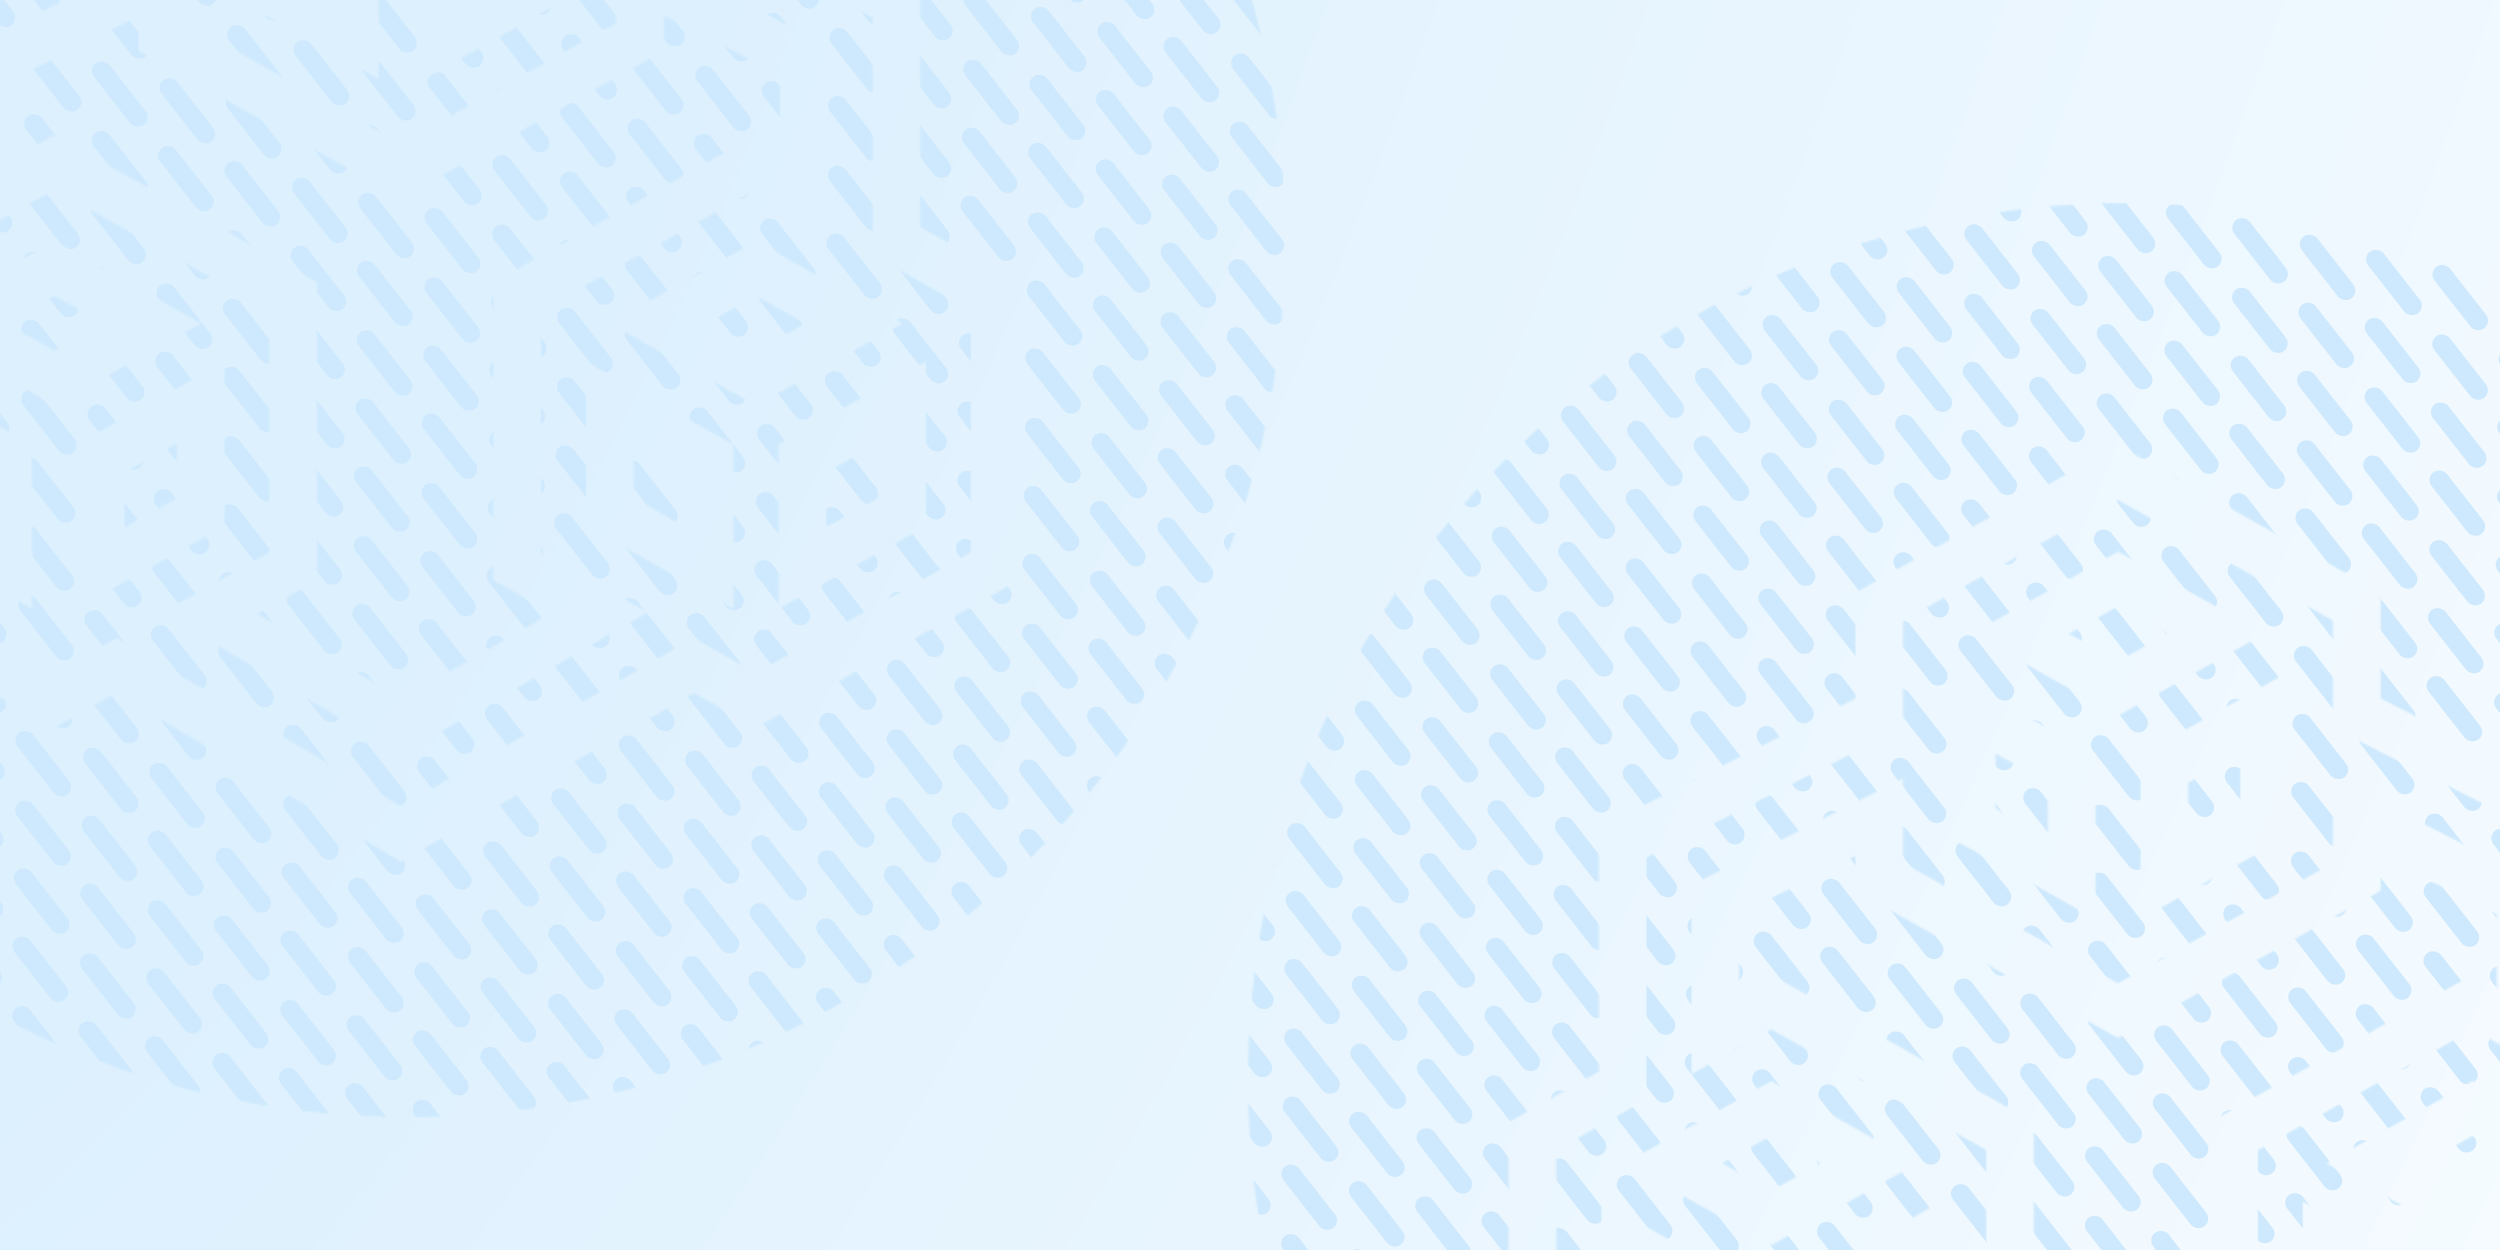 <svg width="1280" height="640" viewBox="0 0 1280 640" fill="none" xmlns="http://www.w3.org/2000/svg">
<rect x="0" y="0" width="1280" height="640" fill="#333333" stroke="none"/>
<g clip-path="url(#clip0_405_1829)">
<rect width="1280" height="640" fill="url(#paint0_radial_405_1829)"/>
<mask id="mask0_405_1829" style="mask-type:alpha" maskUnits="userSpaceOnUse" x="-240" y="-326" width="1777" height="1328">
<g clip-path="url(#clip1_405_1829)">
<path fill-rule="evenodd" clip-rule="evenodd" d="M658 123C658 370.976 456.976 572 209 572C-38.976 572 -240 370.976 -240 123C-240 -124.976 -38.976 -326 209 -326C456.976 -326 658 -124.976 658 123ZM205.408 -201.952L339.852 -126.543V-72.35L471.216 -6.035V116.308L521.504 144.515V297.111L387.06 372.52L355.278 354.694L205.156 441.187L59.391 354.835L27.86 372.52L-106.583 297.111V144.515L-60.4 118.611V-6.035L70.965 -72.35V-126.543L205.408 -201.952ZM11.44 38.173L70.965 8.125V26.053L205.408 101.462L339.852 26.053V8.125L399.376 38.173V76.013L387.06 69.106L252.617 144.515V297.111L282.36 313.794L205.66 357.984L131.792 314.226L162.304 297.111V144.515L27.86 69.105L11.44 78.316V38.173ZM361.963 165.552L387.06 151.475L412.158 165.552L387.06 179.629L361.963 165.552ZM422.98 241.85L449.664 226.884V255.038L422.98 270.004V241.85ZM351.14 241.85V270.004L324.457 255.038V226.884L351.14 241.85ZM90.464 255.038L63.781 270.004V241.85L90.464 226.884V255.038ZM52.958 165.552L27.86 179.629L2.763 165.552L27.86 151.475L52.958 165.552ZM-34.743 226.884L-8.06 241.85V270.004L-34.743 255.038V226.884ZM169.488 -1.054L142.804 -16.02V-44.175L169.488 -29.208V-1.054ZM205.408 -91.43L180.311 -105.507L205.408 -119.584L230.505 -105.507L205.408 -91.43ZM241.328 -29.208L268.012 -44.175V-16.02L241.328 -1.054V-29.208Z" fill="#8FCE0B"/>
<path fill-rule="evenodd" clip-rule="evenodd" d="M205.408 -173.123L314.708 -111.818V-56.877L446.072 9.438V131.034L496.36 159.24V282.386L387.06 343.691L355.112 325.771L205.333 412.063L59.734 325.814L27.861 343.691L-81.439 282.386V159.24L-35.256 133.336V9.438L96.109 -56.877V-111.818L205.408 -173.123ZM96.109 -32.734L-13.704 22.701V121.248L27.861 97.934L137.16 159.24V282.386L81.454 313.631L205.484 387.104L333.237 313.502L277.761 282.386V159.24L387.06 97.934L424.52 118.945V22.701L314.708 -32.734V11.328L205.408 72.634L96.109 11.328V-32.734ZM117.661 -87.107L194.632 -43.934V41.878L117.661 -1.295V-87.107ZM216.184 41.878L293.156 -1.295V-87.107L216.184 -43.934V41.878ZM205.408 -62.6L281.903 -105.507L205.408 -148.413L128.913 -105.507L205.408 -62.6ZM-59.887 183.951L17.085 227.124V312.936L-59.887 269.763V183.951ZM38.637 312.936L115.608 269.763V183.951L38.637 227.124V312.936ZM27.861 208.457L104.357 165.552L27.861 122.645L-48.635 165.552L27.861 208.457ZM299.313 183.951L376.285 227.124V312.936L299.313 269.763V183.951ZM397.836 312.936L474.808 269.763V183.951L397.836 227.124V312.936ZM387.06 208.457L463.556 165.552L387.06 122.645L310.565 165.552L387.06 208.457Z" fill="#4B5A30" stroke="#4B5A30" stroke-width="1.5"/>
</g>
<g clip-path="url(#clip2_405_1829)">
<path fill-rule="evenodd" clip-rule="evenodd" d="M1537 553C1537 800.976 1335.98 1002 1088 1002C840.024 1002 639 800.976 639 553C639 305.024 840.024 104 1088 104C1335.98 104 1537 305.024 1537 553ZM1084.41 228.048L1218.85 303.457V357.651L1350.22 423.965V546.308L1400.5 574.515V727.111L1266.06 802.52L1234.28 784.694L1084.16 871.187L938.391 784.835L906.86 802.52L772.417 727.111V574.515L818.6 548.611V423.965L949.964 357.651V303.457L1084.41 228.048ZM890.44 468.173L949.964 438.125V456.053L1084.41 531.462L1218.85 456.053V438.125L1278.38 468.173V506.013L1266.06 499.106L1131.62 574.515V727.111L1161.36 743.794L1084.66 787.984L1010.79 744.226L1041.3 727.111V574.515L906.86 499.105L890.44 508.316V468.173ZM1240.96 595.552L1266.06 581.475L1291.16 595.552L1266.06 609.629L1240.96 595.552ZM1301.98 671.85L1328.66 656.884V685.038L1301.98 700.004V671.85ZM1230.14 671.85V700.004L1203.46 685.038V656.884L1230.14 671.85ZM969.464 685.038L942.78 700.004V671.85L969.464 656.884V685.038ZM931.958 595.552L906.86 609.629L881.763 595.552L906.86 581.475L931.958 595.552ZM844.257 656.884L870.94 671.85V700.004L844.257 685.038V656.884ZM1048.49 428.946L1021.8 413.98V385.825L1048.49 400.792V428.946ZM1084.41 338.571L1059.31 324.493L1084.41 310.416L1109.51 324.493L1084.41 338.571ZM1120.33 400.792L1147.01 385.825V413.98L1120.33 428.946V400.792Z" fill="#8FCE0B"/>
<path fill-rule="evenodd" clip-rule="evenodd" d="M1084.41 256.877L1193.71 318.182V373.123L1325.07 439.438V561.034L1375.36 589.24V712.386L1266.06 773.691L1234.11 755.771L1084.33 842.063L938.734 755.814L906.86 773.691L797.561 712.386V589.24L843.744 563.336V439.438L975.108 373.123V318.182L1084.41 256.877ZM975.108 397.266L865.296 452.701V551.248L906.86 527.934L1016.16 589.24V712.386L960.454 743.631L1084.48 817.104L1212.24 743.502L1156.76 712.386V589.24L1266.06 527.934L1303.52 548.945V452.701L1193.71 397.266V441.328L1084.41 502.634L975.108 441.328V397.266ZM996.66 342.893L1073.63 386.066V471.878L996.66 428.705V342.893ZM1095.18 471.878L1172.16 428.705V342.893L1095.18 386.066V471.878ZM1084.41 367.4L1160.9 324.493L1084.41 281.587L1007.91 324.493L1084.41 367.4ZM819.113 613.951L896.084 657.124V742.936L819.113 699.763V613.951ZM917.636 742.936L994.608 699.763V613.951L917.636 657.124V742.936ZM906.86 638.457L983.356 595.552L906.86 552.645L830.365 595.552L906.86 638.457ZM1178.31 613.951L1255.28 657.124V742.936L1178.31 699.763V613.951ZM1276.84 742.936L1353.81 699.763V613.951L1276.84 657.124V742.936ZM1266.06 638.457L1342.56 595.552L1266.06 552.645L1189.57 595.552L1266.06 638.457Z" fill="#4B5A30" stroke="#4B5A30" stroke-width="1.5"/>
</g>
</mask>
<g mask="url(#mask0_405_1829)">
<rect x="-22.73" y="-15.585" width="10" height="40" rx="5" transform="rotate(-38.008 -22.73 -15.585)" fill="#CEE9FD"/>
<rect x="-23.532" y="54.845" width="10" height="40" rx="5" transform="rotate(-38.008 -23.532 54.845)" fill="#CEE9FD"/>
<rect x="-24.24" y="89.666" width="10" height="40" rx="5" transform="rotate(-38.008 -24.24 89.666)" fill="#CEE9FD"/>
<rect x="11.137" y="27.751" width="10" height="40" rx="5" transform="rotate(-38.008 11.137 27.751)" fill="#CEE9FD"/>
<rect x="10.428" y="62.572" width="10" height="40" rx="5" transform="rotate(-38.008 10.428 62.572)" fill="#CEE9FD"/>
<rect x="-22.823" y="20.024" width="10" height="40" rx="5" transform="rotate(-38.008 -22.823 20.024)" fill="#CEE9FD"/>
<rect x="45.806" y="0.657" width="10" height="40" rx="5" transform="rotate(-38.008 45.806 0.657)" fill="#CEE9FD"/>
<rect x="11.845" y="-7.07" width="10" height="40" rx="5" transform="rotate(-38.008 11.845 -7.07)" fill="#CEE9FD"/>
<rect x="45.097" y="35.478" width="10" height="40" rx="5" transform="rotate(-38.008 45.097 35.478)" fill="#CEE9FD"/>
<rect x="80.474" y="-26.437" width="10" height="40" rx="5" transform="rotate(-38.008 80.474 -26.437)" fill="#CEE9FD"/>
<rect x="79.766" y="8.384" width="10" height="40" rx="5" transform="rotate(-38.008 79.766 8.384)" fill="#CEE9FD"/>
<rect x="114.435" y="-18.71" width="10" height="40" rx="5" transform="rotate(-38.008 114.435 -18.71)" fill="#CEE9FD"/>
<rect x="-25.041" y="160.096" width="10" height="40" rx="5" transform="rotate(-38.008 -25.041 160.096)" fill="#CEE9FD"/>
<rect x="-25.75" y="194.917" width="10" height="40" rx="5" transform="rotate(-38.008 -25.75 194.917)" fill="#CEE9FD"/>
<rect x="9.627" y="133.001" width="10" height="40" rx="5" transform="rotate(-38.008 9.627 133.001)" fill="#CEE9FD"/>
<rect x="-24.333" y="125.275" width="10" height="40" rx="5" transform="rotate(-38.008 -24.333 125.275)" fill="#CEE9FD"/>
<rect x="8.919" y="167.823" width="10" height="40" rx="5" transform="rotate(-38.008 8.919 167.823)" fill="#CEE9FD"/>
<rect x="44.296" y="105.908" width="10" height="40" rx="5" transform="rotate(-38.008 44.296 105.908)" fill="#CEE9FD"/>
<rect x="43.588" y="140.729" width="10" height="40" rx="5" transform="rotate(-38.008 43.588 140.729)" fill="#CEE9FD"/>
<rect x="10.336" y="98.181" width="10" height="40" rx="5" transform="rotate(-38.008 10.336 98.181)" fill="#CEE9FD"/>
<rect x="78.965" y="78.814" width="10" height="40" rx="5" transform="rotate(-38.008 78.965 78.814)" fill="#CEE9FD"/>
<rect x="45.005" y="71.087" width="10" height="40" rx="5" transform="rotate(-38.008 45.005 71.087)" fill="#CEE9FD"/>
<rect x="78.256" y="113.635" width="10" height="40" rx="5" transform="rotate(-38.008 78.256 113.635)" fill="#CEE9FD"/>
<rect x="113.633" y="51.72" width="10" height="40" rx="5" transform="rotate(-38.008 113.633 51.72)" fill="#CEE9FD"/>
<rect x="112.925" y="86.54" width="10" height="40" rx="5" transform="rotate(-38.008 112.925 86.54)" fill="#CEE9FD"/>
<rect x="79.673" y="43.993" width="10" height="40" rx="5" transform="rotate(-38.008 79.673 43.993)" fill="#CEE9FD"/>
<rect x="148.302" y="24.625" width="10" height="40" rx="5" transform="rotate(-38.008 148.302 24.625)" fill="#CEE9FD"/>
<rect x="114.342" y="16.899" width="10" height="40" rx="5" transform="rotate(-38.008 114.342 16.899)" fill="#CEE9FD"/>
<rect x="147.594" y="59.447" width="10" height="40" rx="5" transform="rotate(-38.008 147.594 59.447)" fill="#CEE9FD"/>
<rect x="182.971" y="-2.468" width="10" height="40" rx="5" transform="rotate(-38.008 182.971 -2.468)" fill="#CEE9FD"/>
<rect x="182.262" y="32.352" width="10" height="40" rx="5" transform="rotate(-38.008 182.262 32.352)" fill="#CEE9FD"/>
<rect x="149.01" y="-10.195" width="10" height="40" rx="5" transform="rotate(-38.008 149.01 -10.195)" fill="#CEE9FD"/>
<rect x="217.639" y="-29.562" width="10" height="40" rx="5" transform="rotate(-38.008 217.639 -29.562)" fill="#CEE9FD"/>
<rect x="216.931" y="5.259" width="10" height="40" rx="5" transform="rotate(-38.008 216.931 5.259)" fill="#CEE9FD"/>
<rect x="251.599" y="-21.835" width="10" height="40" rx="5" transform="rotate(-38.008 251.599 -21.835)" fill="#CEE9FD"/>
<rect x="-26.551" y="265.346" width="10" height="40" rx="5" transform="rotate(-38.008 -26.551 265.346)" fill="#CEE9FD"/>
<rect x="-27.259" y="300.167" width="10" height="40" rx="5" transform="rotate(-38.008 -27.259 300.167)" fill="#CEE9FD"/>
<rect x="8.118" y="238.252" width="10" height="40" rx="5" transform="rotate(-38.008 8.118 238.252)" fill="#CEE9FD"/>
<rect x="-25.842" y="230.525" width="10" height="40" rx="5" transform="rotate(-38.008 -25.842 230.525)" fill="#CEE9FD"/>
<rect x="7.409" y="273.073" width="10" height="40" rx="5" transform="rotate(-38.008 7.409 273.073)" fill="#CEE9FD"/>
<rect x="42.787" y="211.158" width="10" height="40" rx="5" transform="rotate(-38.008 42.787 211.158)" fill="#CEE9FD"/>
<rect x="42.078" y="245.979" width="10" height="40" rx="5" transform="rotate(-38.008 42.078 245.979)" fill="#CEE9FD"/>
<rect x="8.826" y="203.431" width="10" height="40" rx="5" transform="rotate(-38.008 8.826 203.431)" fill="#CEE9FD"/>
<rect x="77.455" y="184.064" width="10" height="40" rx="5" transform="rotate(-38.008 77.455 184.064)" fill="#CEE9FD"/>
<rect x="43.495" y="176.337" width="10" height="40" rx="5" transform="rotate(-38.008 43.495 176.337)" fill="#CEE9FD"/>
<rect x="76.747" y="218.885" width="10" height="40" rx="5" transform="rotate(-38.008 76.747 218.885)" fill="#CEE9FD"/>
<rect x="112.124" y="156.97" width="10" height="40" rx="5" transform="rotate(-38.008 112.124 156.97)" fill="#CEE9FD"/>
<rect x="111.415" y="191.791" width="10" height="40" rx="5" transform="rotate(-38.008 111.415 191.791)" fill="#CEE9FD"/>
<rect x="78.164" y="149.243" width="10" height="40" rx="5" transform="rotate(-38.008 78.164 149.243)" fill="#CEE9FD"/>
<rect x="146.792" y="129.876" width="10" height="40" rx="5" transform="rotate(-38.008 146.792 129.876)" fill="#CEE9FD"/>
<rect x="112.832" y="122.149" width="10" height="40" rx="5" transform="rotate(-38.008 112.832 122.149)" fill="#CEE9FD"/>
<rect x="146.084" y="164.697" width="10" height="40" rx="5" transform="rotate(-38.008 146.084 164.697)" fill="#CEE9FD"/>
<rect x="181.461" y="102.782" width="10" height="40" rx="5" transform="rotate(-38.008 181.461 102.782)" fill="#CEE9FD"/>
<rect x="180.753" y="137.603" width="10" height="40" rx="5" transform="rotate(-38.008 180.753 137.603)" fill="#CEE9FD"/>
<rect x="147.501" y="95.055" width="10" height="40" rx="5" transform="rotate(-38.008 147.501 95.055)" fill="#CEE9FD"/>
<rect x="216.13" y="75.688" width="10" height="40" rx="5" transform="rotate(-38.008 216.13 75.688)" fill="#CEE9FD"/>
<rect x="182.17" y="67.961" width="10" height="40" rx="5" transform="rotate(-38.008 182.17 67.961)" fill="#CEE9FD"/>
<rect x="215.421" y="110.509" width="10" height="40" rx="5" transform="rotate(-38.008 215.421 110.509)" fill="#CEE9FD"/>
<rect x="250.798" y="48.594" width="10" height="40" rx="5" transform="rotate(-38.008 250.798 48.594)" fill="#CEE9FD"/>
<rect x="250.09" y="83.415" width="10" height="40" rx="5" transform="rotate(-38.008 250.09 83.415)" fill="#CEE9FD"/>
<rect x="216.838" y="40.867" width="10" height="40" rx="5" transform="rotate(-38.008 216.838 40.867)" fill="#CEE9FD"/>
<rect x="285.467" y="21.5" width="10" height="40" rx="5" transform="rotate(-38.008 285.467 21.5)" fill="#CEE9FD"/>
<rect x="251.507" y="13.773" width="10" height="40" rx="5" transform="rotate(-38.008 251.507 13.773)" fill="#CEE9FD"/>
<rect x="284.759" y="56.321" width="10" height="40" rx="5" transform="rotate(-38.008 284.759 56.321)" fill="#CEE9FD"/>
<rect x="320.136" y="-5.594" width="10" height="40" rx="5" transform="rotate(-38.008 320.136 -5.594)" fill="#CEE9FD"/>
<rect x="319.427" y="29.227" width="10" height="40" rx="5" transform="rotate(-38.008 319.427 29.227)" fill="#CEE9FD"/>
<rect x="286.175" y="-13.321" width="10" height="40" rx="5" transform="rotate(-38.008 286.175 -13.321)" fill="#CEE9FD"/>
<rect x="354.096" y="2.133" width="10" height="40" rx="5" transform="rotate(-38.008 354.096 2.133)" fill="#CEE9FD"/>
<rect x="388.764" y="-24.961" width="10" height="40" rx="5" transform="rotate(-38.008 388.764 -24.961)" fill="#CEE9FD"/>
<rect x="-28.06" y="370.597" width="10" height="40" rx="5" transform="rotate(-38.008 -28.06 370.597)" fill="#CEE9FD"/>
<rect x="-28.769" y="405.418" width="10" height="40" rx="5" transform="rotate(-38.008 -28.769 405.418)" fill="#CEE9FD"/>
<rect x="6.608" y="343.503" width="10" height="40" rx="5" transform="rotate(-38.008 6.608 343.503)" fill="#CEE9FD"/>
<rect x="5.9" y="378.324" width="10" height="40" rx="5" transform="rotate(-38.008 5.9 378.324)" fill="#CEE9FD"/>
<rect x="-27.352" y="335.776" width="10" height="40" rx="5" transform="rotate(-38.008 -27.352 335.776)" fill="#CEE9FD"/>
<rect x="41.277" y="316.409" width="10" height="40" rx="5" transform="rotate(-38.008 41.277 316.409)" fill="#CEE9FD"/>
<rect x="7.317" y="308.682" width="10" height="40" rx="5" transform="rotate(-38.008 7.317 308.682)" fill="#CEE9FD"/>
<rect x="40.569" y="351.23" width="10" height="40" rx="5" transform="rotate(-38.008 40.569 351.23)" fill="#CEE9FD"/>
<rect x="75.946" y="289.315" width="10" height="40" rx="5" transform="rotate(-38.008 75.946 289.315)" fill="#CEE9FD"/>
<rect x="75.237" y="324.136" width="10" height="40" rx="5" transform="rotate(-38.008 75.237 324.136)" fill="#CEE9FD"/>
<rect x="41.985" y="281.588" width="10" height="40" rx="5" transform="rotate(-38.008 41.985 281.588)" fill="#CEE9FD"/>
<rect x="110.614" y="262.221" width="10" height="40" rx="5" transform="rotate(-38.008 110.614 262.221)" fill="#CEE9FD"/>
<rect x="76.654" y="254.494" width="10" height="40" rx="5" transform="rotate(-38.008 76.654 254.494)" fill="#CEE9FD"/>
<rect x="109.906" y="297.042" width="10" height="40" rx="5" transform="rotate(-38.008 109.906 297.042)" fill="#CEE9FD"/>
<rect x="145.283" y="235.127" width="10" height="40" rx="5" transform="rotate(-38.008 145.283 235.127)" fill="#CEE9FD"/>
<rect x="144.574" y="269.948" width="10" height="40" rx="5" transform="rotate(-38.008 144.574 269.948)" fill="#CEE9FD"/>
<rect x="111.323" y="227.4" width="10" height="40" rx="5" transform="rotate(-38.008 111.323 227.4)" fill="#CEE9FD"/>
<rect x="179.952" y="208.033" width="10" height="40" rx="5" transform="rotate(-38.008 179.952 208.033)" fill="#CEE9FD"/>
<rect x="145.991" y="200.306" width="10" height="40" rx="5" transform="rotate(-38.008 145.991 200.306)" fill="#CEE9FD"/>
<rect x="179.243" y="242.854" width="10" height="40" rx="5" transform="rotate(-38.008 179.243 242.854)" fill="#CEE9FD"/>
<rect x="214.62" y="180.939" width="10" height="40" rx="5" transform="rotate(-38.008 214.62 180.939)" fill="#CEE9FD"/>
<rect x="213.912" y="215.76" width="10" height="40" rx="5" transform="rotate(-38.008 213.912 215.76)" fill="#CEE9FD"/>
<rect x="180.66" y="173.212" width="10" height="40" rx="5" transform="rotate(-38.008 180.66 173.212)" fill="#CEE9FD"/>
<rect x="249.289" y="153.845" width="10" height="40" rx="5" transform="rotate(-38.008 249.289 153.845)" fill="#CEE9FD"/>
<rect x="215.329" y="146.118" width="10" height="40" rx="5" transform="rotate(-38.008 215.329 146.118)" fill="#CEE9FD"/>
<rect x="248.58" y="188.666" width="10" height="40" rx="5" transform="rotate(-38.008 248.58 188.666)" fill="#CEE9FD"/>
<rect x="283.958" y="126.751" width="10" height="40" rx="5" transform="rotate(-38.008 283.958 126.751)" fill="#CEE9FD"/>
<rect x="283.249" y="161.572" width="10" height="40" rx="5" transform="rotate(-38.008 283.249 161.572)" fill="#CEE9FD"/>
<rect x="249.997" y="119.024" width="10" height="40" rx="5" transform="rotate(-38.008 249.997 119.024)" fill="#CEE9FD"/>
<rect x="318.626" y="99.657" width="10" height="40" rx="5" transform="rotate(-38.008 318.626 99.657)" fill="#CEE9FD"/>
<rect x="284.666" y="91.93" width="10" height="40" rx="5" transform="rotate(-38.008 284.666 91.93)" fill="#CEE9FD"/>
<rect x="317.918" y="134.478" width="10" height="40" rx="5" transform="rotate(-38.008 317.918 134.478)" fill="#CEE9FD"/>
<rect x="353.295" y="72.563" width="10" height="40" rx="5" transform="rotate(-38.008 353.295 72.563)" fill="#CEE9FD"/>
<rect x="352.586" y="107.384" width="10" height="40" rx="5" transform="rotate(-38.008 352.586 107.384)" fill="#CEE9FD"/>
<rect x="319.335" y="64.836" width="10" height="40" rx="5" transform="rotate(-38.008 319.335 64.836)" fill="#CEE9FD"/>
<rect x="387.963" y="45.469" width="10" height="40" rx="5" transform="rotate(-38.008 387.963 45.469)" fill="#CEE9FD"/>
<rect x="354.003" y="37.742" width="10" height="40" rx="5" transform="rotate(-38.008 354.003 37.742)" fill="#CEE9FD"/>
<rect x="387.255" y="80.29" width="10" height="40" rx="5" transform="rotate(-38.008 387.255 80.29)" fill="#CEE9FD"/>
<rect x="422.632" y="18.375" width="10" height="40" rx="5" transform="rotate(-38.008 422.632 18.375)" fill="#CEE9FD"/>
<rect x="421.924" y="53.196" width="10" height="40" rx="5" transform="rotate(-38.008 421.924 53.196)" fill="#CEE9FD"/>
<rect x="388.672" y="10.648" width="10" height="40" rx="5" transform="rotate(-38.008 388.672 10.648)" fill="#CEE9FD"/>
<rect x="457.301" y="-8.719" width="10" height="40" rx="5" transform="rotate(-38.008 457.301 -8.719)" fill="#CEE9FD"/>
<rect x="423.34" y="-16.446" width="10" height="40" rx="5" transform="rotate(-38.008 423.34 -16.446)" fill="#CEE9FD"/>
<rect x="456.592" y="26.102" width="10" height="40" rx="5" transform="rotate(-38.008 456.592 26.102)" fill="#CEE9FD"/>
<rect x="491.261" y="-0.992" width="10" height="40" rx="5" transform="rotate(-38.008 491.261 -0.992)" fill="#CEE9FD"/>
<rect x="525.93" y="-28.086" width="10" height="40" rx="5" transform="rotate(-38.008 525.93 -28.086)" fill="#CEE9FD"/>
<rect x="-29.57" y="475.848" width="10" height="40" rx="5" transform="rotate(-38.008 -29.57 475.848)" fill="#CEE9FD"/>
<rect x="-30.278" y="510.669" width="10" height="40" rx="5" transform="rotate(-38.008 -30.278 510.669)" fill="#CEE9FD"/>
<rect x="5.099" y="448.754" width="10" height="40" rx="5" transform="rotate(-38.008 5.099 448.754)" fill="#CEE9FD"/>
<rect x="4.39" y="483.575" width="10" height="40" rx="5" transform="rotate(-38.008 4.39 483.575)" fill="#CEE9FD"/>
<rect x="-28.861" y="441.027" width="10" height="40" rx="5" transform="rotate(-38.008 -28.861 441.027)" fill="#CEE9FD"/>
<rect x="39.768" y="421.66" width="10" height="40" rx="5" transform="rotate(-38.008 39.768 421.66)" fill="#CEE9FD"/>
<rect x="5.807" y="413.933" width="10" height="40" rx="5" transform="rotate(-38.008 5.807 413.933)" fill="#CEE9FD"/>
<rect x="39.059" y="456.481" width="10" height="40" rx="5" transform="rotate(-38.008 39.059 456.481)" fill="#CEE9FD"/>
<rect x="74.436" y="394.566" width="10" height="40" rx="5" transform="rotate(-38.008 74.436 394.566)" fill="#CEE9FD"/>
<rect x="73.728" y="429.387" width="10" height="40" rx="5" transform="rotate(-38.008 73.728 429.387)" fill="#CEE9FD"/>
<rect x="40.476" y="386.839" width="10" height="40" rx="5" transform="rotate(-38.008 40.476 386.839)" fill="#CEE9FD"/>
<rect x="109.105" y="367.472" width="10" height="40" rx="5" transform="rotate(-38.008 109.105 367.472)" fill="#CEE9FD"/>
<rect x="75.144" y="359.745" width="10" height="40" rx="5" transform="rotate(-38.008 75.144 359.745)" fill="#CEE9FD"/>
<rect x="108.396" y="402.293" width="10" height="40" rx="5" transform="rotate(-38.008 108.396 402.293)" fill="#CEE9FD"/>
<rect x="143.773" y="340.378" width="10" height="40" rx="5" transform="rotate(-38.008 143.773 340.378)" fill="#CEE9FD"/>
<rect x="143.065" y="375.199" width="10" height="40" rx="5" transform="rotate(-38.008 143.065 375.199)" fill="#CEE9FD"/>
<rect x="109.813" y="332.651" width="10" height="40" rx="5" transform="rotate(-38.008 109.813 332.651)" fill="#CEE9FD"/>
<rect x="178.442" y="313.284" width="10" height="40" rx="5" transform="rotate(-38.008 178.442 313.284)" fill="#CEE9FD"/>
<rect x="144.482" y="305.557" width="10" height="40" rx="5" transform="rotate(-38.008 144.482 305.557)" fill="#CEE9FD"/>
<rect x="177.734" y="348.105" width="10" height="40" rx="5" transform="rotate(-38.008 177.734 348.105)" fill="#CEE9FD"/>
<rect x="213.111" y="286.19" width="10" height="40" rx="5" transform="rotate(-38.008 213.111 286.19)" fill="#CEE9FD"/>
<rect x="212.402" y="321.011" width="10" height="40" rx="5" transform="rotate(-38.008 212.402 321.011)" fill="#CEE9FD"/>
<rect x="179.15" y="278.463" width="10" height="40" rx="5" transform="rotate(-38.008 179.15 278.463)" fill="#CEE9FD"/>
<rect x="247.779" y="259.096" width="10" height="40" rx="5" transform="rotate(-38.008 247.779 259.096)" fill="#CEE9FD"/>
<rect x="213.819" y="251.369" width="10" height="40" rx="5" transform="rotate(-38.008 213.819 251.369)" fill="#CEE9FD"/>
<rect x="247.071" y="293.917" width="10" height="40" rx="5" transform="rotate(-38.008 247.071 293.917)" fill="#CEE9FD"/>
<rect x="282.448" y="232.002" width="10" height="40" rx="5" transform="rotate(-38.008 282.448 232.002)" fill="#CEE9FD"/>
<rect x="281.74" y="266.823" width="10" height="40" rx="5" transform="rotate(-38.008 281.74 266.823)" fill="#CEE9FD"/>
<rect x="248.488" y="224.275" width="10" height="40" rx="5" transform="rotate(-38.008 248.488 224.275)" fill="#CEE9FD"/>
<rect x="317.117" y="204.908" width="10" height="40" rx="5" transform="rotate(-38.008 317.117 204.908)" fill="#CEE9FD"/>
<rect x="283.156" y="197.181" width="10" height="40" rx="5" transform="rotate(-38.008 283.156 197.181)" fill="#CEE9FD"/>
<rect x="316.408" y="239.729" width="10" height="40" rx="5" transform="rotate(-38.008 316.408 239.729)" fill="#CEE9FD"/>
<rect x="351.785" y="177.813" width="10" height="40" rx="5" transform="rotate(-38.008 351.785 177.813)" fill="#CEE9FD"/>
<rect x="351.077" y="212.635" width="10" height="40" rx="5" transform="rotate(-38.008 351.077 212.635)" fill="#CEE9FD"/>
<rect x="317.825" y="170.087" width="10" height="40" rx="5" transform="rotate(-38.008 317.825 170.087)" fill="#CEE9FD"/>
<rect x="386.454" y="150.719" width="10" height="40" rx="5" transform="rotate(-38.008 386.454 150.719)" fill="#CEE9FD"/>
<rect x="352.494" y="142.993" width="10" height="40" rx="5" transform="rotate(-38.008 352.494 142.993)" fill="#CEE9FD"/>
<rect x="385.745" y="185.541" width="10" height="40" rx="5" transform="rotate(-38.008 385.745 185.541)" fill="#CEE9FD"/>
<rect x="421.122" y="123.625" width="10" height="40" rx="5" transform="rotate(-38.008 421.122 123.625)" fill="#CEE9FD"/>
<rect x="420.414" y="158.447" width="10" height="40" rx="5" transform="rotate(-38.008 420.414 158.447)" fill="#CEE9FD"/>
<rect x="387.162" y="115.899" width="10" height="40" rx="5" transform="rotate(-38.008 387.162 115.899)" fill="#CEE9FD"/>
<rect x="455.791" y="96.531" width="10" height="40" rx="5" transform="rotate(-38.008 455.791 96.531)" fill="#CEE9FD"/>
<rect x="421.831" y="88.805" width="10" height="40" rx="5" transform="rotate(-38.008 421.831 88.805)" fill="#CEE9FD"/>
<rect x="455.083" y="131.353" width="10" height="40" rx="5" transform="rotate(-38.008 455.083 131.353)" fill="#CEE9FD"/>
<rect x="490.46" y="69.438" width="10" height="40" rx="5" transform="rotate(-38.008 490.46 69.438)" fill="#CEE9FD"/>
<rect x="489.751" y="104.259" width="10" height="40" rx="5" transform="rotate(-38.008 489.751 104.259)" fill="#CEE9FD"/>
<rect x="456.5" y="61.711" width="10" height="40" rx="5" transform="rotate(-38.008 456.5 61.711)" fill="#CEE9FD"/>
<rect x="525.128" y="42.343" width="10" height="40" rx="5" transform="rotate(-38.008 525.128 42.343)" fill="#CEE9FD"/>
<rect x="491.168" y="34.617" width="10" height="40" rx="5" transform="rotate(-38.008 491.168 34.617)" fill="#CEE9FD"/>
<rect x="524.42" y="77.165" width="10" height="40" rx="5" transform="rotate(-38.008 524.42 77.165)" fill="#CEE9FD"/>
<rect x="559.797" y="15.249" width="10" height="40" rx="5" transform="rotate(-38.008 559.797 15.249)" fill="#CEE9FD"/>
<rect x="559.089" y="50.071" width="10" height="40" rx="5" transform="rotate(-38.008 559.089 50.071)" fill="#CEE9FD"/>
<rect x="525.837" y="7.523" width="10" height="40" rx="5" transform="rotate(-38.008 525.837 7.523)" fill="#CEE9FD"/>
<rect x="594.466" y="-11.845" width="10" height="40" rx="5" transform="rotate(-38.008 594.466 -11.845)" fill="#CEE9FD"/>
<rect x="560.505" y="-19.571" width="10" height="40" rx="5" transform="rotate(-38.008 560.505 -19.571)" fill="#CEE9FD"/>
<rect x="593.757" y="22.977" width="10" height="40" rx="5" transform="rotate(-38.008 593.757 22.977)" fill="#CEE9FD"/>
<rect x="628.426" y="-4.117" width="10" height="40" rx="5" transform="rotate(-38.008 628.426 -4.117)" fill="#CEE9FD"/>
<rect x="663.094" y="-31.211" width="10" height="40" rx="5" transform="rotate(-38.008 663.094 -31.211)" fill="#CEE9FD"/>
<rect x="-31.079" y="581.099" width="10" height="40" rx="5" transform="rotate(-38.008 -31.079 581.099)" fill="#CEE9FD"/>
<rect x="-31.788" y="615.92" width="10" height="40" rx="5" transform="rotate(-38.008 -31.788 615.92)" fill="#CEE9FD"/>
<rect x="3.589" y="554.005" width="10" height="40" rx="5" transform="rotate(-38.008 3.589 554.005)" fill="#CEE9FD"/>
<rect x="-30.371" y="546.278" width="10" height="40" rx="5" transform="rotate(-38.008 -30.371 546.278)" fill="#CEE9FD"/>
<rect x="2.881" y="588.826" width="10" height="40" rx="5" transform="rotate(-38.008 2.881 588.826)" fill="#CEE9FD"/>
<rect x="38.258" y="526.911" width="10" height="40" rx="5" transform="rotate(-38.008 38.258 526.911)" fill="#CEE9FD"/>
<rect x="37.549" y="561.732" width="10" height="40" rx="5" transform="rotate(-38.008 37.549 561.732)" fill="#CEE9FD"/>
<rect x="4.298" y="519.184" width="10" height="40" rx="5" transform="rotate(-38.008 4.298 519.184)" fill="#CEE9FD"/>
<rect x="72.927" y="499.817" width="10" height="40" rx="5" transform="rotate(-38.008 72.927 499.817)" fill="#CEE9FD"/>
<rect x="38.966" y="492.09" width="10" height="40" rx="5" transform="rotate(-38.008 38.966 492.09)" fill="#CEE9FD"/>
<rect x="72.218" y="534.638" width="10" height="40" rx="5" transform="rotate(-38.008 72.218 534.638)" fill="#CEE9FD"/>
<rect x="107.595" y="472.723" width="10" height="40" rx="5" transform="rotate(-38.008 107.595 472.723)" fill="#CEE9FD"/>
<rect x="106.887" y="507.544" width="10" height="40" rx="5" transform="rotate(-38.008 106.887 507.544)" fill="#CEE9FD"/>
<rect x="73.635" y="464.996" width="10" height="40" rx="5" transform="rotate(-38.008 73.635 464.996)" fill="#CEE9FD"/>
<rect x="142.264" y="445.629" width="10" height="40" rx="5" transform="rotate(-38.008 142.264 445.629)" fill="#CEE9FD"/>
<rect x="108.304" y="437.902" width="10" height="40" rx="5" transform="rotate(-38.008 108.304 437.902)" fill="#CEE9FD"/>
<rect x="141.555" y="480.45" width="10" height="40" rx="5" transform="rotate(-38.008 141.555 480.45)" fill="#CEE9FD"/>
<rect x="176.932" y="418.535" width="10" height="40" rx="5" transform="rotate(-38.008 176.932 418.535)" fill="#CEE9FD"/>
<rect x="176.224" y="453.355" width="10" height="40" rx="5" transform="rotate(-38.008 176.224 453.355)" fill="#CEE9FD"/>
<rect x="142.972" y="410.808" width="10" height="40" rx="5" transform="rotate(-38.008 142.972 410.808)" fill="#CEE9FD"/>
<rect x="211.601" y="391.44" width="10" height="40" rx="5" transform="rotate(-38.008 211.601 391.44)" fill="#CEE9FD"/>
<rect x="177.641" y="383.714" width="10" height="40" rx="5" transform="rotate(-38.008 177.641 383.714)" fill="#CEE9FD"/>
<rect x="210.893" y="426.261" width="10" height="40" rx="5" transform="rotate(-38.008 210.893 426.261)" fill="#CEE9FD"/>
<rect x="246.27" y="364.347" width="10" height="40" rx="5" transform="rotate(-38.008 246.27 364.347)" fill="#CEE9FD"/>
<rect x="245.561" y="399.167" width="10" height="40" rx="5" transform="rotate(-38.008 245.561 399.167)" fill="#CEE9FD"/>
<rect x="212.31" y="356.62" width="10" height="40" rx="5" transform="rotate(-38.008 212.31 356.62)" fill="#CEE9FD"/>
<rect x="280.938" y="337.252" width="10" height="40" rx="5" transform="rotate(-38.008 280.938 337.252)" fill="#CEE9FD"/>
<rect x="246.978" y="329.526" width="10" height="40" rx="5" transform="rotate(-38.008 246.978 329.526)" fill="#CEE9FD"/>
<rect x="280.23" y="372.073" width="10" height="40" rx="5" transform="rotate(-38.008 280.23 372.073)" fill="#CEE9FD"/>
<rect x="315.607" y="310.159" width="10" height="40" rx="5" transform="rotate(-38.008 315.607 310.159)" fill="#CEE9FD"/>
<rect x="314.899" y="344.979" width="10" height="40" rx="5" transform="rotate(-38.008 314.899 344.979)" fill="#CEE9FD"/>
<rect x="281.647" y="302.432" width="10" height="40" rx="5" transform="rotate(-38.008 281.647 302.432)" fill="#CEE9FD"/>
<rect x="350.276" y="283.064" width="10" height="40" rx="5" transform="rotate(-38.008 350.276 283.064)" fill="#CEE9FD"/>
<rect x="316.315" y="275.338" width="10" height="40" rx="5" transform="rotate(-38.008 316.315 275.338)" fill="#CEE9FD"/>
<rect x="349.567" y="317.885" width="10" height="40" rx="5" transform="rotate(-38.008 349.567 317.885)" fill="#CEE9FD"/>
<rect x="384.944" y="255.971" width="10" height="40" rx="5" transform="rotate(-38.008 384.944 255.971)" fill="#CEE9FD"/>
<rect x="384.236" y="290.792" width="10" height="40" rx="5" transform="rotate(-38.008 384.236 290.792)" fill="#CEE9FD"/>
<rect x="350.984" y="248.244" width="10" height="40" rx="5" transform="rotate(-38.008 350.984 248.244)" fill="#CEE9FD"/>
<rect x="419.613" y="228.876" width="10" height="40" rx="5" transform="rotate(-38.008 419.613 228.876)" fill="#CEE9FD"/>
<rect x="385.653" y="221.15" width="10" height="40" rx="5" transform="rotate(-38.008 385.653 221.15)" fill="#CEE9FD"/>
<rect x="418.905" y="263.698" width="10" height="40" rx="5" transform="rotate(-38.008 418.905 263.698)" fill="#CEE9FD"/>
<rect x="454.282" y="201.783" width="10" height="40" rx="5" transform="rotate(-38.008 454.282 201.783)" fill="#CEE9FD"/>
<rect x="453.573" y="236.604" width="10" height="40" rx="5" transform="rotate(-38.008 453.573 236.604)" fill="#CEE9FD"/>
<rect x="420.321" y="194.056" width="10" height="40" rx="5" transform="rotate(-38.008 420.321 194.056)" fill="#CEE9FD"/>
<rect x="488.95" y="174.688" width="10" height="40" rx="5" transform="rotate(-38.008 488.95 174.688)" fill="#CEE9FD"/>
<rect x="454.99" y="166.962" width="10" height="40" rx="5" transform="rotate(-38.008 454.99 166.962)" fill="#CEE9FD"/>
<rect x="488.242" y="209.51" width="10" height="40" rx="5" transform="rotate(-38.008 488.242 209.51)" fill="#CEE9FD"/>
<rect x="523.619" y="147.595" width="10" height="40" rx="5" transform="rotate(-38.008 523.619 147.595)" fill="#CEE9FD"/>
<rect x="522.91" y="182.416" width="10" height="40" rx="5" transform="rotate(-38.008 522.91 182.416)" fill="#CEE9FD"/>
<rect x="489.659" y="139.868" width="10" height="40" rx="5" transform="rotate(-38.008 489.659 139.868)" fill="#CEE9FD"/>
<rect x="558.287" y="120.5" width="10" height="40" rx="5" transform="rotate(-38.008 558.287 120.5)" fill="#CEE9FD"/>
<rect x="524.327" y="112.774" width="10" height="40" rx="5" transform="rotate(-38.008 524.327 112.774)" fill="#CEE9FD"/>
<rect x="557.579" y="155.322" width="10" height="40" rx="5" transform="rotate(-38.008 557.579 155.322)" fill="#CEE9FD"/>
<rect x="592.956" y="93.406" width="10" height="40" rx="5" transform="rotate(-38.008 592.956 93.406)" fill="#CEE9FD"/>
<rect x="592.248" y="128.227" width="10" height="40" rx="5" transform="rotate(-38.008 592.248 128.227)" fill="#CEE9FD"/>
<rect x="558.996" y="85.679" width="10" height="40" rx="5" transform="rotate(-38.008 558.996 85.679)" fill="#CEE9FD"/>
<rect x="627.625" y="66.312" width="10" height="40" rx="5" transform="rotate(-38.008 627.625 66.312)" fill="#CEE9FD"/>
<rect x="593.665" y="58.585" width="10" height="40" rx="5" transform="rotate(-38.008 593.665 58.585)" fill="#CEE9FD"/>
<rect x="626.916" y="101.133" width="10" height="40" rx="5" transform="rotate(-38.008 626.916 101.133)" fill="#CEE9FD"/>
<rect x="662.293" y="39.218" width="10" height="40" rx="5" transform="rotate(-38.008 662.293 39.218)" fill="#CEE9FD"/>
<rect x="661.585" y="74.039" width="10" height="40" rx="5" transform="rotate(-38.008 661.585 74.039)" fill="#CEE9FD"/>
<rect x="628.333" y="31.491" width="10" height="40" rx="5" transform="rotate(-38.008 628.333 31.491)" fill="#CEE9FD"/>
<rect x="696.962" y="12.124" width="10" height="40" rx="5" transform="rotate(-38.008 696.962 12.124)" fill="#CEE9FD"/>
<rect x="663.002" y="4.397" width="10" height="40" rx="5" transform="rotate(-38.008 663.002 4.397)" fill="#CEE9FD"/>
<rect x="696.254" y="46.945" width="10" height="40" rx="5" transform="rotate(-38.008 696.254 46.945)" fill="#CEE9FD"/>
<rect x="731.631" y="-14.97" width="10" height="40" rx="5" transform="rotate(-38.008 731.631 -14.97)" fill="#CEE9FD"/>
<rect x="730.922" y="19.851" width="10" height="40" rx="5" transform="rotate(-38.008 730.922 19.851)" fill="#CEE9FD"/>
<rect x="697.67" y="-22.697" width="10" height="40" rx="5" transform="rotate(-38.008 697.67 -22.697)" fill="#CEE9FD"/>
<rect x="765.591" y="-7.243" width="10" height="40" rx="5" transform="rotate(-38.008 765.591 -7.243)" fill="#CEE9FD"/>
<rect x="36.748" y="632.161" width="10" height="40" rx="5" transform="rotate(-38.008 36.748 632.161)" fill="#CEE9FD"/>
<rect x="2.788" y="624.434" width="10" height="40" rx="5" transform="rotate(-38.008 2.788 624.434)" fill="#CEE9FD"/>
<rect x="71.417" y="605.067" width="10" height="40" rx="5" transform="rotate(-38.008 71.417 605.067)" fill="#CEE9FD"/>
<rect x="37.457" y="597.34" width="10" height="40" rx="5" transform="rotate(-38.008 37.457 597.34)" fill="#CEE9FD"/>
<rect x="70.709" y="639.888" width="10" height="40" rx="5" transform="rotate(-38.008 70.709 639.888)" fill="#CEE9FD"/>
<rect x="106.086" y="577.973" width="10" height="40" rx="5" transform="rotate(-38.008 106.086 577.973)" fill="#CEE9FD"/>
<rect x="105.377" y="612.794" width="10" height="40" rx="5" transform="rotate(-38.008 105.377 612.794)" fill="#CEE9FD"/>
<rect x="72.126" y="570.246" width="10" height="40" rx="5" transform="rotate(-38.008 72.126 570.246)" fill="#CEE9FD"/>
<rect x="140.754" y="550.879" width="10" height="40" rx="5" transform="rotate(-38.008 140.754 550.879)" fill="#CEE9FD"/>
<rect x="106.794" y="543.152" width="10" height="40" rx="5" transform="rotate(-38.008 106.794 543.152)" fill="#CEE9FD"/>
<rect x="140.046" y="585.7" width="10" height="40" rx="5" transform="rotate(-38.008 140.046 585.7)" fill="#CEE9FD"/>
<rect x="175.423" y="523.785" width="10" height="40" rx="5" transform="rotate(-38.008 175.423 523.785)" fill="#CEE9FD"/>
<rect x="174.714" y="558.606" width="10" height="40" rx="5" transform="rotate(-38.008 174.714 558.606)" fill="#CEE9FD"/>
<rect x="141.463" y="516.058" width="10" height="40" rx="5" transform="rotate(-38.008 141.463 516.058)" fill="#CEE9FD"/>
<rect x="210.092" y="496.691" width="10" height="40" rx="5" transform="rotate(-38.008 210.092 496.691)" fill="#CEE9FD"/>
<rect x="176.131" y="488.964" width="10" height="40" rx="5" transform="rotate(-38.008 176.131 488.964)" fill="#CEE9FD"/>
<rect x="209.383" y="531.512" width="10" height="40" rx="5" transform="rotate(-38.008 209.383 531.512)" fill="#CEE9FD"/>
<rect x="244.76" y="469.597" width="10" height="40" rx="5" transform="rotate(-38.008 244.76 469.597)" fill="#CEE9FD"/>
<rect x="244.052" y="504.418" width="10" height="40" rx="5" transform="rotate(-38.008 244.052 504.418)" fill="#CEE9FD"/>
<rect x="210.8" y="461.87" width="10" height="40" rx="5" transform="rotate(-38.008 210.8 461.87)" fill="#CEE9FD"/>
<rect x="279.429" y="442.503" width="10" height="40" rx="5" transform="rotate(-38.008 279.429 442.503)" fill="#CEE9FD"/>
<rect x="245.469" y="434.776" width="10" height="40" rx="5" transform="rotate(-38.008 245.469 434.776)" fill="#CEE9FD"/>
<rect x="278.72" y="477.324" width="10" height="40" rx="5" transform="rotate(-38.008 278.72 477.324)" fill="#CEE9FD"/>
<rect x="314.098" y="415.409" width="10" height="40" rx="5" transform="rotate(-38.008 314.098 415.409)" fill="#CEE9FD"/>
<rect x="313.389" y="450.23" width="10" height="40" rx="5" transform="rotate(-38.008 313.389 450.23)" fill="#CEE9FD"/>
<rect x="280.137" y="407.682" width="10" height="40" rx="5" transform="rotate(-38.008 280.137 407.682)" fill="#CEE9FD"/>
<rect x="348.766" y="388.315" width="10" height="40" rx="5" transform="rotate(-38.008 348.766 388.315)" fill="#CEE9FD"/>
<rect x="314.806" y="380.588" width="10" height="40" rx="5" transform="rotate(-38.008 314.806 380.588)" fill="#CEE9FD"/>
<rect x="348.058" y="423.136" width="10" height="40" rx="5" transform="rotate(-38.008 348.058 423.136)" fill="#CEE9FD"/>
<rect x="383.435" y="361.221" width="10" height="40" rx="5" transform="rotate(-38.008 383.435 361.221)" fill="#CEE9FD"/>
<rect x="382.726" y="396.042" width="10" height="40" rx="5" transform="rotate(-38.008 382.726 396.042)" fill="#CEE9FD"/>
<rect x="349.475" y="353.494" width="10" height="40" rx="5" transform="rotate(-38.008 349.475 353.494)" fill="#CEE9FD"/>
<rect x="418.103" y="334.127" width="10" height="40" rx="5" transform="rotate(-38.008 418.103 334.127)" fill="#CEE9FD"/>
<rect x="384.143" y="326.4" width="10" height="40" rx="5" transform="rotate(-38.008 384.143 326.4)" fill="#CEE9FD"/>
<rect x="417.395" y="368.948" width="10" height="40" rx="5" transform="rotate(-38.008 417.395 368.948)" fill="#CEE9FD"/>
<rect x="452.772" y="307.033" width="10" height="40" rx="5" transform="rotate(-38.008 452.772 307.033)" fill="#CEE9FD"/>
<rect x="452.063" y="341.854" width="10" height="40" rx="5" transform="rotate(-38.008 452.063 341.854)" fill="#CEE9FD"/>
<rect x="418.812" y="299.306" width="10" height="40" rx="5" transform="rotate(-38.008 418.812 299.306)" fill="#CEE9FD"/>
<rect x="487.441" y="279.939" width="10" height="40" rx="5" transform="rotate(-38.008 487.441 279.939)" fill="#CEE9FD"/>
<rect x="453.48" y="272.212" width="10" height="40" rx="5" transform="rotate(-38.008 453.48 272.212)" fill="#CEE9FD"/>
<rect x="486.732" y="314.76" width="10" height="40" rx="5" transform="rotate(-38.008 486.732 314.76)" fill="#CEE9FD"/>
<rect x="522.109" y="252.845" width="10" height="40" rx="5" transform="rotate(-38.008 522.109 252.845)" fill="#CEE9FD"/>
<rect x="521.401" y="287.666" width="10" height="40" rx="5" transform="rotate(-38.008 521.401 287.666)" fill="#CEE9FD"/>
<rect x="488.149" y="245.118" width="10" height="40" rx="5" transform="rotate(-38.008 488.149 245.118)" fill="#CEE9FD"/>
<rect x="556.778" y="225.751" width="10" height="40" rx="5" transform="rotate(-38.008 556.778 225.751)" fill="#CEE9FD"/>
<rect x="522.818" y="218.024" width="10" height="40" rx="5" transform="rotate(-38.008 522.818 218.024)" fill="#CEE9FD"/>
<rect x="556.069" y="260.572" width="10" height="40" rx="5" transform="rotate(-38.008 556.069 260.572)" fill="#CEE9FD"/>
<rect x="591.447" y="198.657" width="10" height="40" rx="5" transform="rotate(-38.008 591.447 198.657)" fill="#CEE9FD"/>
<rect x="590.738" y="233.478" width="10" height="40" rx="5" transform="rotate(-38.008 590.738 233.478)" fill="#CEE9FD"/>
<rect x="557.486" y="190.93" width="10" height="40" rx="5" transform="rotate(-38.008 557.486 190.93)" fill="#CEE9FD"/>
<rect x="626.115" y="171.563" width="10" height="40" rx="5" transform="rotate(-38.008 626.115 171.563)" fill="#CEE9FD"/>
<rect x="592.155" y="163.836" width="10" height="40" rx="5" transform="rotate(-38.008 592.155 163.836)" fill="#CEE9FD"/>
<rect x="625.407" y="206.384" width="10" height="40" rx="5" transform="rotate(-38.008 625.407 206.384)" fill="#CEE9FD"/>
<rect x="660.784" y="144.469" width="10" height="40" rx="5" transform="rotate(-38.008 660.784 144.469)" fill="#CEE9FD"/>
<rect x="660.075" y="179.29" width="10" height="40" rx="5" transform="rotate(-38.008 660.075 179.29)" fill="#CEE9FD"/>
<rect x="626.824" y="136.742" width="10" height="40" rx="5" transform="rotate(-38.008 626.824 136.742)" fill="#CEE9FD"/>
<rect x="695.452" y="117.375" width="10" height="40" rx="5" transform="rotate(-38.008 695.452 117.375)" fill="#CEE9FD"/>
<rect x="661.492" y="109.648" width="10" height="40" rx="5" transform="rotate(-38.008 661.492 109.648)" fill="#CEE9FD"/>
<rect x="694.744" y="152.196" width="10" height="40" rx="5" transform="rotate(-38.008 694.744 152.196)" fill="#CEE9FD"/>
<rect x="730.121" y="90.281" width="10" height="40" rx="5" transform="rotate(-38.008 730.121 90.281)" fill="#CEE9FD"/>
<rect x="729.413" y="125.102" width="10" height="40" rx="5" transform="rotate(-38.008 729.413 125.102)" fill="#CEE9FD"/>
<rect x="696.161" y="82.554" width="10" height="40" rx="5" transform="rotate(-38.008 696.161 82.554)" fill="#CEE9FD"/>
<rect x="764.79" y="63.187" width="10" height="40" rx="5" transform="rotate(-38.008 764.79 63.187)" fill="#CEE9FD"/>
<rect x="730.829" y="55.46" width="10" height="40" rx="5" transform="rotate(-38.008 730.829 55.46)" fill="#CEE9FD"/>
<rect x="764.081" y="98.008" width="10" height="40" rx="5" transform="rotate(-38.008 764.081 98.008)" fill="#CEE9FD"/>
<rect x="799.458" y="36.093" width="10" height="40" rx="5" transform="rotate(-38.008 799.458 36.093)" fill="#CEE9FD"/>
<rect x="798.75" y="70.914" width="10" height="40" rx="5" transform="rotate(-38.008 798.75 70.914)" fill="#CEE9FD"/>
<rect x="765.498" y="28.366" width="10" height="40" rx="5" transform="rotate(-38.008 765.498 28.366)" fill="#CEE9FD"/>
<rect x="834.127" y="8.999" width="10" height="40" rx="5" transform="rotate(-38.008 834.127 8.999)" fill="#CEE9FD"/>
<rect x="800.167" y="1.272" width="10" height="40" rx="5" transform="rotate(-38.008 800.167 1.272)" fill="#CEE9FD"/>
<rect x="833.419" y="43.82" width="10" height="40" rx="5" transform="rotate(-38.008 833.419 43.82)" fill="#CEE9FD"/>
<rect x="868.796" y="-18.095" width="10" height="40" rx="5" transform="rotate(-38.008 868.796 -18.095)" fill="#CEE9FD"/>
<rect x="868.087" y="16.726" width="10" height="40" rx="5" transform="rotate(-38.008 868.087 16.726)" fill="#CEE9FD"/>
<rect x="834.835" y="-25.822" width="10" height="40" rx="5" transform="rotate(-38.008 834.835 -25.822)" fill="#CEE9FD"/>
<rect x="902.756" y="-10.368" width="10" height="40" rx="5" transform="rotate(-38.008 902.756 -10.368)" fill="#CEE9FD"/>
<rect x="173.913" y="629.036" width="10" height="40" rx="5" transform="rotate(-38.008 173.913 629.036)" fill="#CEE9FD"/>
<rect x="139.953" y="621.309" width="10" height="40" rx="5" transform="rotate(-38.008 139.953 621.309)" fill="#CEE9FD"/>
<rect x="208.582" y="601.942" width="10" height="40" rx="5" transform="rotate(-38.008 208.582 601.942)" fill="#CEE9FD"/>
<rect x="207.873" y="636.763" width="10" height="40" rx="5" transform="rotate(-38.008 207.873 636.763)" fill="#CEE9FD"/>
<rect x="174.622" y="594.215" width="10" height="40" rx="5" transform="rotate(-38.008 174.622 594.215)" fill="#CEE9FD"/>
<rect x="243.25" y="574.848" width="10" height="40" rx="5" transform="rotate(-38.008 243.25 574.848)" fill="#CEE9FD"/>
<rect x="209.29" y="567.121" width="10" height="40" rx="5" transform="rotate(-38.008 209.29 567.121)" fill="#CEE9FD"/>
<rect x="242.542" y="609.669" width="10" height="40" rx="5" transform="rotate(-38.008 242.542 609.669)" fill="#CEE9FD"/>
<rect x="277.919" y="547.754" width="10" height="40" rx="5" transform="rotate(-38.008 277.919 547.754)" fill="#CEE9FD"/>
<rect x="277.211" y="582.575" width="10" height="40" rx="5" transform="rotate(-38.008 277.211 582.575)" fill="#CEE9FD"/>
<rect x="243.959" y="540.027" width="10" height="40" rx="5" transform="rotate(-38.008 243.959 540.027)" fill="#CEE9FD"/>
<rect x="312.588" y="520.66" width="10" height="40" rx="5" transform="rotate(-38.008 312.588 520.66)" fill="#CEE9FD"/>
<rect x="278.627" y="512.933" width="10" height="40" rx="5" transform="rotate(-38.008 278.627 512.933)" fill="#CEE9FD"/>
<rect x="311.879" y="555.481" width="10" height="40" rx="5" transform="rotate(-38.008 311.879 555.481)" fill="#CEE9FD"/>
<rect x="347.256" y="493.566" width="10" height="40" rx="5" transform="rotate(-38.008 347.256 493.566)" fill="#CEE9FD"/>
<rect x="346.548" y="528.387" width="10" height="40" rx="5" transform="rotate(-38.008 346.548 528.387)" fill="#CEE9FD"/>
<rect x="313.296" y="485.839" width="10" height="40" rx="5" transform="rotate(-38.008 313.296 485.839)" fill="#CEE9FD"/>
<rect x="381.925" y="466.472" width="10" height="40" rx="5" transform="rotate(-38.008 381.925 466.472)" fill="#CEE9FD"/>
<rect x="347.965" y="458.745" width="10" height="40" rx="5" transform="rotate(-38.008 347.965 458.745)" fill="#CEE9FD"/>
<rect x="381.217" y="501.293" width="10" height="40" rx="5" transform="rotate(-38.008 381.217 501.293)" fill="#CEE9FD"/>
<rect x="416.594" y="439.378" width="10" height="40" rx="5" transform="rotate(-38.008 416.594 439.378)" fill="#CEE9FD"/>
<rect x="415.885" y="474.199" width="10" height="40" rx="5" transform="rotate(-38.008 415.885 474.199)" fill="#CEE9FD"/>
<rect x="382.633" y="431.651" width="10" height="40" rx="5" transform="rotate(-38.008 382.633 431.651)" fill="#CEE9FD"/>
<rect x="451.262" y="412.284" width="10" height="40" rx="5" transform="rotate(-38.008 451.262 412.284)" fill="#CEE9FD"/>
<rect x="417.302" y="404.557" width="10" height="40" rx="5" transform="rotate(-38.008 417.302 404.557)" fill="#CEE9FD"/>
<rect x="450.554" y="447.105" width="10" height="40" rx="5" transform="rotate(-38.008 450.554 447.105)" fill="#CEE9FD"/>
<rect x="485.931" y="385.19" width="10" height="40" rx="5" transform="rotate(-38.008 485.931 385.19)" fill="#CEE9FD"/>
<rect x="485.222" y="420.011" width="10" height="40" rx="5" transform="rotate(-38.008 485.222 420.011)" fill="#CEE9FD"/>
<rect x="451.971" y="377.463" width="10" height="40" rx="5" transform="rotate(-38.008 451.971 377.463)" fill="#CEE9FD"/>
<rect x="520.599" y="358.096" width="10" height="40" rx="5" transform="rotate(-38.008 520.599 358.096)" fill="#CEE9FD"/>
<rect x="486.639" y="350.369" width="10" height="40" rx="5" transform="rotate(-38.008 486.639 350.369)" fill="#CEE9FD"/>
<rect x="519.891" y="392.917" width="10" height="40" rx="5" transform="rotate(-38.008 519.891 392.917)" fill="#CEE9FD"/>
<rect x="555.268" y="331.002" width="10" height="40" rx="5" transform="rotate(-38.008 555.268 331.002)" fill="#CEE9FD"/>
<rect x="554.56" y="365.823" width="10" height="40" rx="5" transform="rotate(-38.008 554.56 365.823)" fill="#CEE9FD"/>
<rect x="521.308" y="323.275" width="10" height="40" rx="5" transform="rotate(-38.008 521.308 323.275)" fill="#CEE9FD"/>
<rect x="589.937" y="303.908" width="10" height="40" rx="5" transform="rotate(-38.008 589.937 303.908)" fill="#CEE9FD"/>
<rect x="555.977" y="296.181" width="10" height="40" rx="5" transform="rotate(-38.008 555.977 296.181)" fill="#CEE9FD"/>
<rect x="589.228" y="338.729" width="10" height="40" rx="5" transform="rotate(-38.008 589.228 338.729)" fill="#CEE9FD"/>
<rect x="624.605" y="276.814" width="10" height="40" rx="5" transform="rotate(-38.008 624.605 276.814)" fill="#CEE9FD"/>
<rect x="623.897" y="311.635" width="10" height="40" rx="5" transform="rotate(-38.008 623.897 311.635)" fill="#CEE9FD"/>
<rect x="590.645" y="269.087" width="10" height="40" rx="5" transform="rotate(-38.008 590.645 269.087)" fill="#CEE9FD"/>
<rect x="659.274" y="249.72" width="10" height="40" rx="5" transform="rotate(-38.008 659.274 249.72)" fill="#CEE9FD"/>
<rect x="625.314" y="241.993" width="10" height="40" rx="5" transform="rotate(-38.008 625.314 241.993)" fill="#CEE9FD"/>
<rect x="658.566" y="284.541" width="10" height="40" rx="5" transform="rotate(-38.008 658.566 284.541)" fill="#CEE9FD"/>
<rect x="693.943" y="222.626" width="10" height="40" rx="5" transform="rotate(-38.008 693.943 222.626)" fill="#CEE9FD"/>
<rect x="693.234" y="257.447" width="10" height="40" rx="5" transform="rotate(-38.008 693.234 257.447)" fill="#CEE9FD"/>
<rect x="659.983" y="214.899" width="10" height="40" rx="5" transform="rotate(-38.008 659.983 214.899)" fill="#CEE9FD"/>
<rect x="728.611" y="195.532" width="10" height="40" rx="5" transform="rotate(-38.008 728.611 195.532)" fill="#CEE9FD"/>
<rect x="694.651" y="187.805" width="10" height="40" rx="5" transform="rotate(-38.008 694.651 187.805)" fill="#CEE9FD"/>
<rect x="727.903" y="230.353" width="10" height="40" rx="5" transform="rotate(-38.008 727.903 230.353)" fill="#CEE9FD"/>
<rect x="763.28" y="168.438" width="10" height="40" rx="5" transform="rotate(-38.008 763.28 168.438)" fill="#CEE9FD"/>
<rect x="762.572" y="203.259" width="10" height="40" rx="5" transform="rotate(-38.008 762.572 203.259)" fill="#CEE9FD"/>
<rect x="729.32" y="160.711" width="10" height="40" rx="5" transform="rotate(-38.008 729.32 160.711)" fill="#CEE9FD"/>
<rect x="797.949" y="141.344" width="10" height="40" rx="5" transform="rotate(-38.008 797.949 141.344)" fill="#CEE9FD"/>
<rect x="763.988" y="133.617" width="10" height="40" rx="5" transform="rotate(-38.008 763.988 133.617)" fill="#CEE9FD"/>
<rect x="797.24" y="176.165" width="10" height="40" rx="5" transform="rotate(-38.008 797.24 176.165)" fill="#CEE9FD"/>
<rect x="832.617" y="114.25" width="10" height="40" rx="5" transform="rotate(-38.008 832.617 114.25)" fill="#CEE9FD"/>
<rect x="831.909" y="149.071" width="10" height="40" rx="5" transform="rotate(-38.008 831.909 149.071)" fill="#CEE9FD"/>
<rect x="798.657" y="106.523" width="10" height="40" rx="5" transform="rotate(-38.008 798.657 106.523)" fill="#CEE9FD"/>
<rect x="867.286" y="87.156" width="10" height="40" rx="5" transform="rotate(-38.008 867.286 87.156)" fill="#CEE9FD"/>
<rect x="833.326" y="79.429" width="10" height="40" rx="5" transform="rotate(-38.008 833.326 79.429)" fill="#CEE9FD"/>
<rect x="866.577" y="121.977" width="10" height="40" rx="5" transform="rotate(-38.008 866.577 121.977)" fill="#CEE9FD"/>
<rect x="901.954" y="60.062" width="10" height="40" rx="5" transform="rotate(-38.008 901.954 60.062)" fill="#CEE9FD"/>
<rect x="901.246" y="94.883" width="10" height="40" rx="5" transform="rotate(-38.008 901.246 94.883)" fill="#CEE9FD"/>
<rect x="867.994" y="52.335" width="10" height="40" rx="5" transform="rotate(-38.008 867.994 52.335)" fill="#CEE9FD"/>
<rect x="936.623" y="32.968" width="10" height="40" rx="5" transform="rotate(-38.008 936.623 32.968)" fill="#CEE9FD"/>
<rect x="902.663" y="25.241" width="10" height="40" rx="5" transform="rotate(-38.008 902.663 25.241)" fill="#CEE9FD"/>
<rect x="935.915" y="67.789" width="10" height="40" rx="5" transform="rotate(-38.008 935.915 67.789)" fill="#CEE9FD"/>
<rect x="971.292" y="5.874" width="10" height="40" rx="5" transform="rotate(-38.008 971.292 5.874)" fill="#CEE9FD"/>
<rect x="970.583" y="40.695" width="10" height="40" rx="5" transform="rotate(-38.008 970.583 40.695)" fill="#CEE9FD"/>
<rect x="937.332" y="-1.853" width="10" height="40" rx="5" transform="rotate(-38.008 937.332 -1.853)" fill="#CEE9FD"/>
<rect x="1005.96" y="-21.22" width="10" height="40" rx="5" transform="rotate(-38.008 1005.96 -21.22)" fill="#CEE9FD"/>
<rect x="972" y="-28.947" width="10" height="40" rx="5" transform="rotate(-38.008 972 -28.947)" fill="#CEE9FD"/>
<rect x="1005.25" y="13.601" width="10" height="40" rx="5" transform="rotate(-38.008 1005.25 13.601)" fill="#CEE9FD"/>
<rect x="1039.92" y="-13.493" width="10" height="40" rx="5" transform="rotate(-38.008 1039.92 -13.493)" fill="#CEE9FD"/>
<rect x="242.449" y="645.278" width="10" height="40" rx="5" transform="rotate(-38.008 242.449 645.278)" fill="#CEE9FD"/>
<rect x="311.078" y="625.911" width="10" height="40" rx="5" transform="rotate(-38.008 311.078 625.911)" fill="#CEE9FD"/>
<rect x="277.118" y="618.184" width="10" height="40" rx="5" transform="rotate(-38.008 277.118 618.184)" fill="#CEE9FD"/>
<rect x="345.747" y="598.817" width="10" height="40" rx="5" transform="rotate(-38.008 345.747 598.817)" fill="#CEE9FD"/>
<rect x="345.038" y="633.638" width="10" height="40" rx="5" transform="rotate(-38.008 345.038 633.638)" fill="#CEE9FD"/>
<rect x="311.787" y="591.09" width="10" height="40" rx="5" transform="rotate(-38.008 311.787 591.09)" fill="#CEE9FD"/>
<rect x="380.415" y="571.723" width="10" height="40" rx="5" transform="rotate(-38.008 380.415 571.723)" fill="#CEE9FD"/>
<rect x="346.455" y="563.996" width="10" height="40" rx="5" transform="rotate(-38.008 346.455 563.996)" fill="#CEE9FD"/>
<rect x="379.707" y="606.544" width="10" height="40" rx="5" transform="rotate(-38.008 379.707 606.544)" fill="#CEE9FD"/>
<rect x="415.084" y="544.629" width="10" height="40" rx="5" transform="rotate(-38.008 415.084 544.629)" fill="#CEE9FD"/>
<rect x="414.376" y="579.45" width="10" height="40" rx="5" transform="rotate(-38.008 414.376 579.45)" fill="#CEE9FD"/>
<rect x="381.124" y="536.902" width="10" height="40" rx="5" transform="rotate(-38.008 381.124 536.902)" fill="#CEE9FD"/>
<rect x="449.753" y="517.535" width="10" height="40" rx="5" transform="rotate(-38.008 449.753 517.535)" fill="#CEE9FD"/>
<rect x="415.792" y="509.808" width="10" height="40" rx="5" transform="rotate(-38.008 415.792 509.808)" fill="#CEE9FD"/>
<rect x="449.044" y="552.356" width="10" height="40" rx="5" transform="rotate(-38.008 449.044 552.356)" fill="#CEE9FD"/>
<rect x="484.421" y="490.441" width="10" height="40" rx="5" transform="rotate(-38.008 484.421 490.441)" fill="#CEE9FD"/>
<rect x="483.713" y="525.262" width="10" height="40" rx="5" transform="rotate(-38.008 483.713 525.262)" fill="#CEE9FD"/>
<rect x="450.461" y="482.714" width="10" height="40" rx="5" transform="rotate(-38.008 450.461 482.714)" fill="#CEE9FD"/>
<rect x="519.09" y="463.347" width="10" height="40" rx="5" transform="rotate(-38.008 519.09 463.347)" fill="#CEE9FD"/>
<rect x="485.13" y="455.62" width="10" height="40" rx="5" transform="rotate(-38.008 485.13 455.62)" fill="#CEE9FD"/>
<rect x="518.382" y="498.168" width="10" height="40" rx="5" transform="rotate(-38.008 518.382 498.168)" fill="#CEE9FD"/>
<rect x="553.759" y="436.252" width="10" height="40" rx="5" transform="rotate(-38.008 553.759 436.252)" fill="#CEE9FD"/>
<rect x="553.05" y="471.073" width="10" height="40" rx="5" transform="rotate(-38.008 553.05 471.073)" fill="#CEE9FD"/>
<rect x="519.798" y="428.526" width="10" height="40" rx="5" transform="rotate(-38.008 519.798 428.526)" fill="#CEE9FD"/>
<rect x="588.427" y="409.158" width="10" height="40" rx="5" transform="rotate(-38.008 588.427 409.158)" fill="#CEE9FD"/>
<rect x="554.467" y="401.432" width="10" height="40" rx="5" transform="rotate(-38.008 554.467 401.432)" fill="#CEE9FD"/>
<rect x="587.719" y="443.979" width="10" height="40" rx="5" transform="rotate(-38.008 587.719 443.979)" fill="#CEE9FD"/>
<rect x="623.096" y="382.064" width="10" height="40" rx="5" transform="rotate(-38.008 623.096 382.064)" fill="#CEE9FD"/>
<rect x="622.387" y="416.885" width="10" height="40" rx="5" transform="rotate(-38.008 622.387 416.885)" fill="#CEE9FD"/>
<rect x="589.136" y="374.338" width="10" height="40" rx="5" transform="rotate(-38.008 589.136 374.338)" fill="#CEE9FD"/>
<rect x="657.764" y="354.97" width="10" height="40" rx="5" transform="rotate(-38.008 657.764 354.97)" fill="#CEE9FD"/>
<rect x="623.804" y="347.244" width="10" height="40" rx="5" transform="rotate(-38.008 623.804 347.244)" fill="#CEE9FD"/>
<rect x="657.056" y="389.792" width="10" height="40" rx="5" transform="rotate(-38.008 657.056 389.792)" fill="#CEE9FD"/>
<rect x="692.433" y="327.876" width="10" height="40" rx="5" transform="rotate(-38.008 692.433 327.876)" fill="#CEE9FD"/>
<rect x="691.725" y="362.698" width="10" height="40" rx="5" transform="rotate(-38.008 691.725 362.698)" fill="#CEE9FD"/>
<rect x="658.473" y="320.15" width="10" height="40" rx="5" transform="rotate(-38.008 658.473 320.15)" fill="#CEE9FD"/>
<rect x="727.102" y="300.782" width="10" height="40" rx="5" transform="rotate(-38.008 727.102 300.782)" fill="#CEE9FD"/>
<rect x="693.141" y="293.056" width="10" height="40" rx="5" transform="rotate(-38.008 693.141 293.056)" fill="#CEE9FD"/>
<rect x="726.393" y="335.604" width="10" height="40" rx="5" transform="rotate(-38.008 726.393 335.604)" fill="#CEE9FD"/>
<rect x="761.77" y="273.688" width="10" height="40" rx="5" transform="rotate(-38.008 761.77 273.688)" fill="#CEE9FD"/>
<rect x="761.062" y="308.51" width="10" height="40" rx="5" transform="rotate(-38.008 761.062 308.51)" fill="#CEE9FD"/>
<rect x="727.81" y="265.962" width="10" height="40" rx="5" transform="rotate(-38.008 727.81 265.962)" fill="#CEE9FD"/>
<rect x="796.439" y="246.594" width="10" height="40" rx="5" transform="rotate(-38.008 796.439 246.594)" fill="#CEE9FD"/>
<rect x="762.479" y="238.868" width="10" height="40" rx="5" transform="rotate(-38.008 762.479 238.868)" fill="#CEE9FD"/>
<rect x="795.731" y="281.416" width="10" height="40" rx="5" transform="rotate(-38.008 795.731 281.416)" fill="#CEE9FD"/>
<rect x="831.108" y="219.5" width="10" height="40" rx="5" transform="rotate(-38.008 831.108 219.5)" fill="#CEE9FD"/>
<rect x="830.399" y="254.322" width="10" height="40" rx="5" transform="rotate(-38.008 830.399 254.322)" fill="#CEE9FD"/>
<rect x="797.147" y="211.774" width="10" height="40" rx="5" transform="rotate(-38.008 797.147 211.774)" fill="#CEE9FD"/>
<rect x="865.776" y="192.406" width="10" height="40" rx="5" transform="rotate(-38.008 865.776 192.406)" fill="#CEE9FD"/>
<rect x="831.816" y="184.68" width="10" height="40" rx="5" transform="rotate(-38.008 831.816 184.68)" fill="#CEE9FD"/>
<rect x="865.068" y="227.228" width="10" height="40" rx="5" transform="rotate(-38.008 865.068 227.228)" fill="#CEE9FD"/>
<rect x="900.445" y="165.312" width="10" height="40" rx="5" transform="rotate(-38.008 900.445 165.312)" fill="#CEE9FD"/>
<rect x="899.736" y="200.134" width="10" height="40" rx="5" transform="rotate(-38.008 899.736 200.134)" fill="#CEE9FD"/>
<rect x="866.485" y="157.586" width="10" height="40" rx="5" transform="rotate(-38.008 866.485 157.586)" fill="#CEE9FD"/>
<rect x="935.114" y="138.219" width="10" height="40" rx="5" transform="rotate(-38.008 935.114 138.219)" fill="#CEE9FD"/>
<rect x="901.153" y="130.492" width="10" height="40" rx="5" transform="rotate(-38.008 901.153 130.492)" fill="#CEE9FD"/>
<rect x="934.405" y="173.04" width="10" height="40" rx="5" transform="rotate(-38.008 934.405 173.04)" fill="#CEE9FD"/>
<rect x="969.782" y="111.125" width="10" height="40" rx="5" transform="rotate(-38.008 969.782 111.125)" fill="#CEE9FD"/>
<rect x="969.074" y="145.945" width="10" height="40" rx="5" transform="rotate(-38.008 969.074 145.945)" fill="#CEE9FD"/>
<rect x="935.822" y="103.397" width="10" height="40" rx="5" transform="rotate(-38.008 935.822 103.397)" fill="#CEE9FD"/>
<rect x="1004.45" y="84.03" width="10" height="40" rx="5" transform="rotate(-38.008 1004.45 84.03)" fill="#CEE9FD"/>
<rect x="970.491" y="76.303" width="10" height="40" rx="5" transform="rotate(-38.008 970.491 76.303)" fill="#CEE9FD"/>
<rect x="1003.74" y="118.851" width="10" height="40" rx="5" transform="rotate(-38.008 1003.74 118.851)" fill="#CEE9FD"/>
<rect x="1039.12" y="56.937" width="10" height="40" rx="5" transform="rotate(-38.008 1039.12 56.937)" fill="#CEE9FD"/>
<rect x="1038.41" y="91.757" width="10" height="40" rx="5" transform="rotate(-38.008 1038.41 91.757)" fill="#CEE9FD"/>
<rect x="1005.16" y="49.209" width="10" height="40" rx="5" transform="rotate(-38.008 1005.16 49.209)" fill="#CEE9FD"/>
<rect x="1073.79" y="29.842" width="10" height="40" rx="5" transform="rotate(-38.008 1073.79 29.842)" fill="#CEE9FD"/>
<rect x="1039.83" y="22.116" width="10" height="40" rx="5" transform="rotate(-38.008 1039.83 22.116)" fill="#CEE9FD"/>
<rect x="1073.08" y="64.663" width="10" height="40" rx="5" transform="rotate(-38.008 1073.08 64.663)" fill="#CEE9FD"/>
<rect x="1108.46" y="2.749" width="10" height="40" rx="5" transform="rotate(-38.008 1108.46 2.749)" fill="#CEE9FD"/>
<rect x="1107.75" y="37.569" width="10" height="40" rx="5" transform="rotate(-38.008 1107.75 37.569)" fill="#CEE9FD"/>
<rect x="1074.5" y="-4.979" width="10" height="40" rx="5" transform="rotate(-38.008 1074.5 -4.979)" fill="#CEE9FD"/>
<rect x="1143.13" y="-24.346" width="10" height="40" rx="5" transform="rotate(-38.008 1143.13 -24.346)" fill="#CEE9FD"/>
<rect x="1142.42" y="10.475" width="10" height="40" rx="5" transform="rotate(-38.008 1142.42 10.475)" fill="#CEE9FD"/>
<rect x="1177.09" y="-16.619" width="10" height="40" rx="5" transform="rotate(-38.008 1177.09 -16.619)" fill="#CEE9FD"/>
<rect x="379.614" y="642.153" width="10" height="40" rx="5" transform="rotate(-38.008 379.614 642.153)" fill="#CEE9FD"/>
<rect x="448.243" y="622.786" width="10" height="40" rx="5" transform="rotate(-38.008 448.243 622.786)" fill="#CEE9FD"/>
<rect x="414.283" y="615.059" width="10" height="40" rx="5" transform="rotate(-38.008 414.283 615.059)" fill="#CEE9FD"/>
<rect x="482.912" y="595.691" width="10" height="40" rx="5" transform="rotate(-38.008 482.912 595.691)" fill="#CEE9FD"/>
<rect x="448.952" y="587.965" width="10" height="40" rx="5" transform="rotate(-38.008 448.952 587.965)" fill="#CEE9FD"/>
<rect x="482.203" y="630.512" width="10" height="40" rx="5" transform="rotate(-38.008 482.203 630.512)" fill="#CEE9FD"/>
<rect x="517.58" y="568.598" width="10" height="40" rx="5" transform="rotate(-38.008 517.58 568.598)" fill="#CEE9FD"/>
<rect x="516.872" y="603.418" width="10" height="40" rx="5" transform="rotate(-38.008 516.872 603.418)" fill="#CEE9FD"/>
<rect x="483.62" y="560.871" width="10" height="40" rx="5" transform="rotate(-38.008 483.62 560.871)" fill="#CEE9FD"/>
<rect x="552.249" y="541.503" width="10" height="40" rx="5" transform="rotate(-38.008 552.249 541.503)" fill="#CEE9FD"/>
<rect x="518.289" y="533.777" width="10" height="40" rx="5" transform="rotate(-38.008 518.289 533.777)" fill="#CEE9FD"/>
<rect x="551.541" y="576.324" width="10" height="40" rx="5" transform="rotate(-38.008 551.541 576.324)" fill="#CEE9FD"/>
<rect x="586.918" y="514.41" width="10" height="40" rx="5" transform="rotate(-38.008 586.918 514.41)" fill="#CEE9FD"/>
<rect x="586.209" y="549.23" width="10" height="40" rx="5" transform="rotate(-38.008 586.209 549.23)" fill="#CEE9FD"/>
<rect x="552.958" y="506.683" width="10" height="40" rx="5" transform="rotate(-38.008 552.958 506.683)" fill="#CEE9FD"/>
<rect x="621.586" y="487.315" width="10" height="40" rx="5" transform="rotate(-38.008 621.586 487.315)" fill="#CEE9FD"/>
<rect x="587.626" y="479.589" width="10" height="40" rx="5" transform="rotate(-38.008 587.626 479.589)" fill="#CEE9FD"/>
<rect x="620.878" y="522.136" width="10" height="40" rx="5" transform="rotate(-38.008 620.878 522.136)" fill="#CEE9FD"/>
<rect x="656.255" y="460.222" width="10" height="40" rx="5" transform="rotate(-38.008 656.255 460.222)" fill="#CEE9FD"/>
<rect x="655.547" y="495.042" width="10" height="40" rx="5" transform="rotate(-38.008 655.547 495.042)" fill="#CEE9FD"/>
<rect x="622.295" y="452.495" width="10" height="40" rx="5" transform="rotate(-38.008 622.295 452.495)" fill="#CEE9FD"/>
<rect x="690.924" y="433.127" width="10" height="40" rx="5" transform="rotate(-38.008 690.924 433.127)" fill="#CEE9FD"/>
<rect x="656.963" y="425.401" width="10" height="40" rx="5" transform="rotate(-38.008 656.963 425.401)" fill="#CEE9FD"/>
<rect x="690.215" y="467.948" width="10" height="40" rx="5" transform="rotate(-38.008 690.215 467.948)" fill="#CEE9FD"/>
<rect x="725.592" y="406.034" width="10" height="40" rx="5" transform="rotate(-38.008 725.592 406.034)" fill="#CEE9FD"/>
<rect x="724.884" y="440.854" width="10" height="40" rx="5" transform="rotate(-38.008 724.884 440.854)" fill="#CEE9FD"/>
<rect x="691.632" y="398.307" width="10" height="40" rx="5" transform="rotate(-38.008 691.632 398.307)" fill="#CEE9FD"/>
<rect x="760.261" y="378.939" width="10" height="40" rx="5" transform="rotate(-38.008 760.261 378.939)" fill="#CEE9FD"/>
<rect x="726.301" y="371.213" width="10" height="40" rx="5" transform="rotate(-38.008 726.301 371.213)" fill="#CEE9FD"/>
<rect x="759.552" y="413.76" width="10" height="40" rx="5" transform="rotate(-38.008 759.552 413.76)" fill="#CEE9FD"/>
<rect x="794.93" y="351.845" width="10" height="40" rx="5" transform="rotate(-38.008 794.93 351.845)" fill="#CEE9FD"/>
<rect x="794.221" y="386.666" width="10" height="40" rx="5" transform="rotate(-38.008 794.221 386.666)" fill="#CEE9FD"/>
<rect x="760.969" y="344.118" width="10" height="40" rx="5" transform="rotate(-38.008 760.969 344.118)" fill="#CEE9FD"/>
<rect x="829.598" y="324.751" width="10" height="40" rx="5" transform="rotate(-38.008 829.598 324.751)" fill="#CEE9FD"/>
<rect x="795.638" y="317.024" width="10" height="40" rx="5" transform="rotate(-38.008 795.638 317.024)" fill="#CEE9FD"/>
<rect x="828.89" y="359.572" width="10" height="40" rx="5" transform="rotate(-38.008 828.89 359.572)" fill="#CEE9FD"/>
<rect x="864.267" y="297.657" width="10" height="40" rx="5" transform="rotate(-38.008 864.267 297.657)" fill="#CEE9FD"/>
<rect x="863.558" y="332.478" width="10" height="40" rx="5" transform="rotate(-38.008 863.558 332.478)" fill="#CEE9FD"/>
<rect x="830.307" y="289.93" width="10" height="40" rx="5" transform="rotate(-38.008 830.307 289.93)" fill="#CEE9FD"/>
<rect x="898.935" y="270.563" width="10" height="40" rx="5" transform="rotate(-38.008 898.935 270.563)" fill="#CEE9FD"/>
<rect x="864.975" y="262.836" width="10" height="40" rx="5" transform="rotate(-38.008 864.975 262.836)" fill="#CEE9FD"/>
<rect x="898.227" y="305.384" width="10" height="40" rx="5" transform="rotate(-38.008 898.227 305.384)" fill="#CEE9FD"/>
<rect x="933.604" y="243.469" width="10" height="40" rx="5" transform="rotate(-38.008 933.604 243.469)" fill="#CEE9FD"/>
<rect x="932.896" y="278.29" width="10" height="40" rx="5" transform="rotate(-38.008 932.896 278.29)" fill="#CEE9FD"/>
<rect x="899.644" y="235.742" width="10" height="40" rx="5" transform="rotate(-38.008 899.644 235.742)" fill="#CEE9FD"/>
<rect x="968.273" y="216.375" width="10" height="40" rx="5" transform="rotate(-38.008 968.273 216.375)" fill="#CEE9FD"/>
<rect x="934.312" y="208.648" width="10" height="40" rx="5" transform="rotate(-38.008 934.312 208.648)" fill="#CEE9FD"/>
<rect x="967.564" y="251.196" width="10" height="40" rx="5" transform="rotate(-38.008 967.564 251.196)" fill="#CEE9FD"/>
<rect x="1002.94" y="189.281" width="10" height="40" rx="5" transform="rotate(-38.008 1002.94 189.281)" fill="#CEE9FD"/>
<rect x="1002.23" y="224.102" width="10" height="40" rx="5" transform="rotate(-38.008 1002.23 224.102)" fill="#CEE9FD"/>
<rect x="968.981" y="181.554" width="10" height="40" rx="5" transform="rotate(-38.008 968.981 181.554)" fill="#CEE9FD"/>
<rect x="1037.61" y="162.187" width="10" height="40" rx="5" transform="rotate(-38.008 1037.61 162.187)" fill="#CEE9FD"/>
<rect x="1003.65" y="154.46" width="10" height="40" rx="5" transform="rotate(-38.008 1003.65 154.46)" fill="#CEE9FD"/>
<rect x="1036.9" y="197.008" width="10" height="40" rx="5" transform="rotate(-38.008 1036.9 197.008)" fill="#CEE9FD"/>
<rect x="1072.28" y="135.093" width="10" height="40" rx="5" transform="rotate(-38.008 1072.28 135.093)" fill="#CEE9FD"/>
<rect x="1071.57" y="169.914" width="10" height="40" rx="5" transform="rotate(-38.008 1071.57 169.914)" fill="#CEE9FD"/>
<rect x="1038.32" y="127.366" width="10" height="40" rx="5" transform="rotate(-38.008 1038.32 127.366)" fill="#CEE9FD"/>
<rect x="1106.95" y="107.999" width="10" height="40" rx="5" transform="rotate(-38.008 1106.95 107.999)" fill="#CEE9FD"/>
<rect x="1072.99" y="100.272" width="10" height="40" rx="5" transform="rotate(-38.008 1072.99 100.272)" fill="#CEE9FD"/>
<rect x="1106.24" y="142.82" width="10" height="40" rx="5" transform="rotate(-38.008 1106.24 142.82)" fill="#CEE9FD"/>
<rect x="1141.62" y="80.905" width="10" height="40" rx="5" transform="rotate(-38.008 1141.62 80.905)" fill="#CEE9FD"/>
<rect x="1140.91" y="115.726" width="10" height="40" rx="5" transform="rotate(-38.008 1140.91 115.726)" fill="#CEE9FD"/>
<rect x="1107.66" y="73.178" width="10" height="40" rx="5" transform="rotate(-38.008 1107.66 73.178)" fill="#CEE9FD"/>
<rect x="1176.28" y="53.811" width="10" height="40" rx="5" transform="rotate(-38.008 1176.28 53.811)" fill="#CEE9FD"/>
<rect x="1142.32" y="46.084" width="10" height="40" rx="5" transform="rotate(-38.008 1142.32 46.084)" fill="#CEE9FD"/>
<rect x="1175.58" y="88.632" width="10" height="40" rx="5" transform="rotate(-38.008 1175.58 88.632)" fill="#CEE9FD"/>
<rect x="1210.95" y="26.717" width="10" height="40" rx="5" transform="rotate(-38.008 1210.95 26.717)" fill="#CEE9FD"/>
<rect x="1210.24" y="61.538" width="10" height="40" rx="5" transform="rotate(-38.008 1210.24 61.538)" fill="#CEE9FD"/>
<rect x="1176.99" y="18.99" width="10" height="40" rx="5" transform="rotate(-38.008 1176.99 18.99)" fill="#CEE9FD"/>
<rect x="1245.62" y="-0.377" width="10" height="40" rx="5" transform="rotate(-38.008 1245.62 -0.377)" fill="#CEE9FD"/>
<rect x="1211.66" y="-8.104" width="10" height="40" rx="5" transform="rotate(-38.008 1211.66 -8.104)" fill="#CEE9FD"/>
<rect x="1244.91" y="34.444" width="10" height="40" rx="5" transform="rotate(-38.008 1244.91 34.444)" fill="#CEE9FD"/>
<rect x="516.779" y="639.027" width="10" height="40" rx="5" transform="rotate(-38.008 516.779 639.027)" fill="#CEE9FD"/>
<rect x="585.408" y="619.66" width="10" height="40" rx="5" transform="rotate(-38.008 585.408 619.66)" fill="#CEE9FD"/>
<rect x="551.448" y="611.933" width="10" height="40" rx="5" transform="rotate(-38.008 551.448 611.933)" fill="#CEE9FD"/>
<rect x="620.077" y="592.566" width="10" height="40" rx="5" transform="rotate(-38.008 620.077 592.566)" fill="#CEE9FD"/>
<rect x="586.117" y="584.839" width="10" height="40" rx="5" transform="rotate(-38.008 586.117 584.839)" fill="#CEE9FD"/>
<rect x="619.368" y="627.387" width="10" height="40" rx="5" transform="rotate(-38.008 619.368 627.387)" fill="#CEE9FD"/>
<rect x="654.745" y="565.472" width="10" height="40" rx="5" transform="rotate(-38.008 654.745 565.472)" fill="#CEE9FD"/>
<rect x="654.037" y="600.293" width="10" height="40" rx="5" transform="rotate(-38.008 654.037 600.293)" fill="#CEE9FD"/>
<rect x="620.785" y="557.745" width="10" height="40" rx="5" transform="rotate(-38.008 620.785 557.745)" fill="#CEE9FD"/>
<rect x="689.414" y="538.378" width="10" height="40" rx="5" transform="rotate(-38.008 689.414 538.378)" fill="#CEE9FD"/>
<rect x="655.454" y="530.651" width="10" height="40" rx="5" transform="rotate(-38.008 655.454 530.651)" fill="#CEE9FD"/>
<rect x="688.706" y="573.199" width="10" height="40" rx="5" transform="rotate(-38.008 688.706 573.199)" fill="#CEE9FD"/>
<rect x="724.083" y="511.284" width="10" height="40" rx="5" transform="rotate(-38.008 724.083 511.284)" fill="#CEE9FD"/>
<rect x="723.374" y="546.105" width="10" height="40" rx="5" transform="rotate(-38.008 723.374 546.105)" fill="#CEE9FD"/>
<rect x="690.122" y="503.557" width="10" height="40" rx="5" transform="rotate(-38.008 690.122 503.557)" fill="#CEE9FD"/>
<rect x="758.751" y="484.19" width="10" height="40" rx="5" transform="rotate(-38.008 758.751 484.19)" fill="#CEE9FD"/>
<rect x="724.791" y="476.463" width="10" height="40" rx="5" transform="rotate(-38.008 724.791 476.463)" fill="#CEE9FD"/>
<rect x="758.043" y="519.011" width="10" height="40" rx="5" transform="rotate(-38.008 758.043 519.011)" fill="#CEE9FD"/>
<rect x="793.42" y="457.096" width="10" height="40" rx="5" transform="rotate(-38.008 793.42 457.096)" fill="#CEE9FD"/>
<rect x="792.711" y="491.917" width="10" height="40" rx="5" transform="rotate(-38.008 792.711 491.917)" fill="#CEE9FD"/>
<rect x="759.46" y="449.369" width="10" height="40" rx="5" transform="rotate(-38.008 759.46 449.369)" fill="#CEE9FD"/>
<rect x="828.089" y="430.002" width="10" height="40" rx="5" transform="rotate(-38.008 828.089 430.002)" fill="#CEE9FD"/>
<rect x="794.128" y="422.275" width="10" height="40" rx="5" transform="rotate(-38.008 794.128 422.275)" fill="#CEE9FD"/>
<rect x="827.38" y="464.823" width="10" height="40" rx="5" transform="rotate(-38.008 827.38 464.823)" fill="#CEE9FD"/>
<rect x="862.757" y="402.908" width="10" height="40" rx="5" transform="rotate(-38.008 862.757 402.908)" fill="#CEE9FD"/>
<rect x="862.049" y="437.729" width="10" height="40" rx="5" transform="rotate(-38.008 862.049 437.729)" fill="#CEE9FD"/>
<rect x="828.797" y="395.181" width="10" height="40" rx="5" transform="rotate(-38.008 828.797 395.181)" fill="#CEE9FD"/>
<rect x="897.426" y="375.814" width="10" height="40" rx="5" transform="rotate(-38.008 897.426 375.814)" fill="#CEE9FD"/>
<rect x="863.466" y="368.087" width="10" height="40" rx="5" transform="rotate(-38.008 863.466 368.087)" fill="#CEE9FD"/>
<rect x="896.717" y="410.635" width="10" height="40" rx="5" transform="rotate(-38.008 896.717 410.635)" fill="#CEE9FD"/>
<rect x="932.094" y="348.72" width="10" height="40" rx="5" transform="rotate(-38.008 932.094 348.72)" fill="#CEE9FD"/>
<rect x="931.386" y="383.541" width="10" height="40" rx="5" transform="rotate(-38.008 931.386 383.541)" fill="#CEE9FD"/>
<rect x="898.134" y="340.993" width="10" height="40" rx="5" transform="rotate(-38.008 898.134 340.993)" fill="#CEE9FD"/>
<rect x="966.763" y="321.626" width="10" height="40" rx="5" transform="rotate(-38.008 966.763 321.626)" fill="#CEE9FD"/>
<rect x="932.803" y="313.899" width="10" height="40" rx="5" transform="rotate(-38.008 932.803 313.899)" fill="#CEE9FD"/>
<rect x="966.055" y="356.447" width="10" height="40" rx="5" transform="rotate(-38.008 966.055 356.447)" fill="#CEE9FD"/>
<rect x="1001.43" y="294.532" width="10" height="40" rx="5" transform="rotate(-38.008 1001.43 294.532)" fill="#CEE9FD"/>
<rect x="1000.72" y="329.353" width="10" height="40" rx="5" transform="rotate(-38.008 1000.72 329.353)" fill="#CEE9FD"/>
<rect x="967.472" y="286.805" width="10" height="40" rx="5" transform="rotate(-38.008 967.472 286.805)" fill="#CEE9FD"/>
<rect x="1036.1" y="267.438" width="10" height="40" rx="5" transform="rotate(-38.008 1036.1 267.438)" fill="#CEE9FD"/>
<rect x="1002.14" y="259.711" width="10" height="40" rx="5" transform="rotate(-38.008 1002.14 259.711)" fill="#CEE9FD"/>
<rect x="1035.39" y="302.259" width="10" height="40" rx="5" transform="rotate(-38.008 1035.39 302.259)" fill="#CEE9FD"/>
<rect x="1070.77" y="240.344" width="10" height="40" rx="5" transform="rotate(-38.008 1070.77 240.344)" fill="#CEE9FD"/>
<rect x="1070.06" y="275.165" width="10" height="40" rx="5" transform="rotate(-38.008 1070.06 275.165)" fill="#CEE9FD"/>
<rect x="1036.81" y="232.617" width="10" height="40" rx="5" transform="rotate(-38.008 1036.81 232.617)" fill="#CEE9FD"/>
<rect x="1105.44" y="213.25" width="10" height="40" rx="5" transform="rotate(-38.008 1105.44 213.25)" fill="#CEE9FD"/>
<rect x="1071.48" y="205.523" width="10" height="40" rx="5" transform="rotate(-38.008 1071.48 205.523)" fill="#CEE9FD"/>
<rect x="1104.73" y="248.071" width="10" height="40" rx="5" transform="rotate(-38.008 1104.73 248.071)" fill="#CEE9FD"/>
<rect x="1140.11" y="186.156" width="10" height="40" rx="5" transform="rotate(-38.008 1140.11 186.156)" fill="#CEE9FD"/>
<rect x="1139.4" y="220.977" width="10" height="40" rx="5" transform="rotate(-38.008 1139.4 220.977)" fill="#CEE9FD"/>
<rect x="1106.15" y="178.429" width="10" height="40" rx="5" transform="rotate(-38.008 1106.15 178.429)" fill="#CEE9FD"/>
<rect x="1174.77" y="159.062" width="10" height="40" rx="5" transform="rotate(-38.008 1174.77 159.062)" fill="#CEE9FD"/>
<rect x="1140.81" y="151.335" width="10" height="40" rx="5" transform="rotate(-38.008 1140.81 151.335)" fill="#CEE9FD"/>
<rect x="1174.07" y="193.883" width="10" height="40" rx="5" transform="rotate(-38.008 1174.07 193.883)" fill="#CEE9FD"/>
<rect x="1209.44" y="131.968" width="10" height="40" rx="5" transform="rotate(-38.008 1209.44 131.968)" fill="#CEE9FD"/>
<rect x="1208.74" y="166.789" width="10" height="40" rx="5" transform="rotate(-38.008 1208.74 166.789)" fill="#CEE9FD"/>
<rect x="1175.48" y="124.241" width="10" height="40" rx="5" transform="rotate(-38.008 1175.48 124.241)" fill="#CEE9FD"/>
<rect x="1244.11" y="104.874" width="10" height="40" rx="5" transform="rotate(-38.008 1244.11 104.874)" fill="#CEE9FD"/>
<rect x="1210.15" y="97.147" width="10" height="40" rx="5" transform="rotate(-38.008 1210.15 97.147)" fill="#CEE9FD"/>
<rect x="1243.4" y="139.695" width="10" height="40" rx="5" transform="rotate(-38.008 1243.4 139.695)" fill="#CEE9FD"/>
<rect x="1278.78" y="77.78" width="10" height="40" rx="5" transform="rotate(-38.008 1278.78 77.78)" fill="#CEE9FD"/>
<rect x="1278.07" y="112.601" width="10" height="40" rx="5" transform="rotate(-38.008 1278.07 112.601)" fill="#CEE9FD"/>
<rect x="1244.82" y="70.053" width="10" height="40" rx="5" transform="rotate(-38.008 1244.82 70.053)" fill="#CEE9FD"/>
<rect x="1279.49" y="42.959" width="10" height="40" rx="5" transform="rotate(-38.008 1279.49 42.959)" fill="#CEE9FD"/>
<rect x="687.905" y="643.629" width="10" height="40" rx="5" transform="rotate(-38.008 687.905 643.629)" fill="#CEE9FD"/>
<rect x="653.944" y="635.902" width="10" height="40" rx="5" transform="rotate(-38.008 653.944 635.902)" fill="#CEE9FD"/>
<rect x="722.573" y="616.535" width="10" height="40" rx="5" transform="rotate(-38.008 722.573 616.535)" fill="#CEE9FD"/>
<rect x="688.613" y="608.808" width="10" height="40" rx="5" transform="rotate(-38.008 688.613 608.808)" fill="#CEE9FD"/>
<rect x="757.242" y="589.441" width="10" height="40" rx="5" transform="rotate(-38.008 757.242 589.441)" fill="#CEE9FD"/>
<rect x="756.533" y="624.262" width="10" height="40" rx="5" transform="rotate(-38.008 756.533 624.262)" fill="#CEE9FD"/>
<rect x="723.282" y="581.714" width="10" height="40" rx="5" transform="rotate(-38.008 723.282 581.714)" fill="#CEE9FD"/>
<rect x="791.91" y="562.347" width="10" height="40" rx="5" transform="rotate(-38.008 791.91 562.347)" fill="#CEE9FD"/>
<rect x="757.95" y="554.62" width="10" height="40" rx="5" transform="rotate(-38.008 757.95 554.62)" fill="#CEE9FD"/>
<rect x="791.202" y="597.168" width="10" height="40" rx="5" transform="rotate(-38.008 791.202 597.168)" fill="#CEE9FD"/>
<rect x="826.579" y="535.253" width="10" height="40" rx="5" transform="rotate(-38.008 826.579 535.253)" fill="#CEE9FD"/>
<rect x="825.871" y="570.074" width="10" height="40" rx="5" transform="rotate(-38.008 825.871 570.074)" fill="#CEE9FD"/>
<rect x="792.619" y="527.526" width="10" height="40" rx="5" transform="rotate(-38.008 792.619 527.526)" fill="#CEE9FD"/>
<rect x="861.248" y="508.159" width="10" height="40" rx="5" transform="rotate(-38.008 861.248 508.159)" fill="#CEE9FD"/>
<rect x="827.287" y="500.432" width="10" height="40" rx="5" transform="rotate(-38.008 827.287 500.432)" fill="#CEE9FD"/>
<rect x="860.539" y="542.98" width="10" height="40" rx="5" transform="rotate(-38.008 860.539 542.98)" fill="#CEE9FD"/>
<rect x="895.916" y="481.065" width="10" height="40" rx="5" transform="rotate(-38.008 895.916 481.065)" fill="#CEE9FD"/>
<rect x="895.208" y="515.886" width="10" height="40" rx="5" transform="rotate(-38.008 895.208 515.886)" fill="#CEE9FD"/>
<rect x="861.956" y="473.338" width="10" height="40" rx="5" transform="rotate(-38.008 861.956 473.338)" fill="#CEE9FD"/>
<rect x="930.585" y="453.971" width="10" height="40" rx="5" transform="rotate(-38.008 930.585 453.971)" fill="#CEE9FD"/>
<rect x="896.625" y="446.244" width="10" height="40" rx="5" transform="rotate(-38.008 896.625 446.244)" fill="#CEE9FD"/>
<rect x="929.877" y="488.792" width="10" height="40" rx="5" transform="rotate(-38.008 929.877 488.792)" fill="#CEE9FD"/>
<rect x="965.254" y="426.877" width="10" height="40" rx="5" transform="rotate(-38.008 965.254 426.877)" fill="#CEE9FD"/>
<rect x="964.545" y="461.698" width="10" height="40" rx="5" transform="rotate(-38.008 964.545 461.698)" fill="#CEE9FD"/>
<rect x="931.293" y="419.15" width="10" height="40" rx="5" transform="rotate(-38.008 931.293 419.15)" fill="#CEE9FD"/>
<rect x="999.922" y="399.783" width="10" height="40" rx="5" transform="rotate(-38.008 999.922 399.783)" fill="#CEE9FD"/>
<rect x="965.962" y="392.056" width="10" height="40" rx="5" transform="rotate(-38.008 965.962 392.056)" fill="#CEE9FD"/>
<rect x="999.214" y="434.604" width="10" height="40" rx="5" transform="rotate(-38.008 999.214 434.604)" fill="#CEE9FD"/>
<rect x="1034.59" y="372.689" width="10" height="40" rx="5" transform="rotate(-38.008 1034.59 372.689)" fill="#CEE9FD"/>
<rect x="1033.88" y="407.51" width="10" height="40" rx="5" transform="rotate(-38.008 1033.88 407.51)" fill="#CEE9FD"/>
<rect x="1000.63" y="364.962" width="10" height="40" rx="5" transform="rotate(-38.008 1000.63 364.962)" fill="#CEE9FD"/>
<rect x="1069.26" y="345.595" width="10" height="40" rx="5" transform="rotate(-38.008 1069.26 345.595)" fill="#CEE9FD"/>
<rect x="1035.3" y="337.868" width="10" height="40" rx="5" transform="rotate(-38.008 1035.3 337.868)" fill="#CEE9FD"/>
<rect x="1068.55" y="380.416" width="10" height="40" rx="5" transform="rotate(-38.008 1068.55 380.416)" fill="#CEE9FD"/>
<rect x="1103.93" y="318.501" width="10" height="40" rx="5" transform="rotate(-38.008 1103.93 318.501)" fill="#CEE9FD"/>
<rect x="1103.22" y="353.322" width="10" height="40" rx="5" transform="rotate(-38.008 1103.22 353.322)" fill="#CEE9FD"/>
<rect x="1069.97" y="310.774" width="10" height="40" rx="5" transform="rotate(-38.008 1069.97 310.774)" fill="#CEE9FD"/>
<rect x="1138.6" y="291.407" width="10" height="40" rx="5" transform="rotate(-38.008 1138.6 291.407)" fill="#CEE9FD"/>
<rect x="1104.64" y="283.68" width="10" height="40" rx="5" transform="rotate(-38.008 1104.64 283.68)" fill="#CEE9FD"/>
<rect x="1137.89" y="326.228" width="10" height="40" rx="5" transform="rotate(-38.008 1137.89 326.228)" fill="#CEE9FD"/>
<rect x="1173.27" y="264.313" width="10" height="40" rx="5" transform="rotate(-38.008 1173.27 264.313)" fill="#CEE9FD"/>
<rect x="1172.56" y="299.134" width="10" height="40" rx="5" transform="rotate(-38.008 1172.56 299.134)" fill="#CEE9FD"/>
<rect x="1139.31" y="256.586" width="10" height="40" rx="5" transform="rotate(-38.008 1139.31 256.586)" fill="#CEE9FD"/>
<rect x="1207.93" y="237.219" width="10" height="40" rx="5" transform="rotate(-38.008 1207.93 237.219)" fill="#CEE9FD"/>
<rect x="1173.97" y="229.492" width="10" height="40" rx="5" transform="rotate(-38.008 1173.97 229.492)" fill="#CEE9FD"/>
<rect x="1207.23" y="272.04" width="10" height="40" rx="5" transform="rotate(-38.008 1207.23 272.04)" fill="#CEE9FD"/>
<rect x="1242.6" y="210.125" width="10" height="40" rx="5" transform="rotate(-38.008 1242.6 210.125)" fill="#CEE9FD"/>
<rect x="1241.89" y="244.946" width="10" height="40" rx="5" transform="rotate(-38.008 1241.89 244.946)" fill="#CEE9FD"/>
<rect x="1208.64" y="202.398" width="10" height="40" rx="5" transform="rotate(-38.008 1208.64 202.398)" fill="#CEE9FD"/>
<rect x="1277.27" y="183.031" width="10" height="40" rx="5" transform="rotate(-38.008 1277.27 183.031)" fill="#CEE9FD"/>
<rect x="1243.31" y="175.304" width="10" height="40" rx="5" transform="rotate(-38.008 1243.31 175.304)" fill="#CEE9FD"/>
<rect x="1276.56" y="217.852" width="10" height="40" rx="5" transform="rotate(-38.008 1276.56 217.852)" fill="#CEE9FD"/>
<rect x="1277.98" y="148.21" width="10" height="40" rx="5" transform="rotate(-38.008 1277.98 148.21)" fill="#CEE9FD"/>
<rect x="825.069" y="640.503" width="10" height="40" rx="5" transform="rotate(-38.008 825.069 640.503)" fill="#CEE9FD"/>
<rect x="791.109" y="632.777" width="10" height="40" rx="5" transform="rotate(-38.008 791.109 632.777)" fill="#CEE9FD"/>
<rect x="859.738" y="613.409" width="10" height="40" rx="5" transform="rotate(-38.008 859.738 613.409)" fill="#CEE9FD"/>
<rect x="825.778" y="605.683" width="10" height="40" rx="5" transform="rotate(-38.008 825.778 605.683)" fill="#CEE9FD"/>
<rect x="894.407" y="586.315" width="10" height="40" rx="5" transform="rotate(-38.008 894.407 586.315)" fill="#CEE9FD"/>
<rect x="893.698" y="621.136" width="10" height="40" rx="5" transform="rotate(-38.008 893.698 621.136)" fill="#CEE9FD"/>
<rect x="860.447" y="578.589" width="10" height="40" rx="5" transform="rotate(-38.008 860.447 578.589)" fill="#CEE9FD"/>
<rect x="929.075" y="559.221" width="10" height="40" rx="5" transform="rotate(-38.008 929.075 559.221)" fill="#CEE9FD"/>
<rect x="895.115" y="551.495" width="10" height="40" rx="5" transform="rotate(-38.008 895.115 551.495)" fill="#CEE9FD"/>
<rect x="928.367" y="594.042" width="10" height="40" rx="5" transform="rotate(-38.008 928.367 594.042)" fill="#CEE9FD"/>
<rect x="963.744" y="532.127" width="10" height="40" rx="5" transform="rotate(-38.008 963.744 532.127)" fill="#CEE9FD"/>
<rect x="963.036" y="566.948" width="10" height="40" rx="5" transform="rotate(-38.008 963.036 566.948)" fill="#CEE9FD"/>
<rect x="929.784" y="524.401" width="10" height="40" rx="5" transform="rotate(-38.008 929.784 524.401)" fill="#CEE9FD"/>
<rect x="998.413" y="505.033" width="10" height="40" rx="5" transform="rotate(-38.008 998.413 505.033)" fill="#CEE9FD"/>
<rect x="964.452" y="497.307" width="10" height="40" rx="5" transform="rotate(-38.008 964.452 497.307)" fill="#CEE9FD"/>
<rect x="997.704" y="539.854" width="10" height="40" rx="5" transform="rotate(-38.008 997.704 539.854)" fill="#CEE9FD"/>
<rect x="1033.08" y="477.939" width="10" height="40" rx="5" transform="rotate(-38.008 1033.08 477.939)" fill="#CEE9FD"/>
<rect x="1032.37" y="512.76" width="10" height="40" rx="5" transform="rotate(-38.008 1032.37 512.76)" fill="#CEE9FD"/>
<rect x="999.121" y="470.213" width="10" height="40" rx="5" transform="rotate(-38.008 999.121 470.213)" fill="#CEE9FD"/>
<rect x="1067.75" y="450.845" width="10" height="40" rx="5" transform="rotate(-38.008 1067.75 450.845)" fill="#CEE9FD"/>
<rect x="1033.79" y="443.119" width="10" height="40" rx="5" transform="rotate(-38.008 1033.79 443.119)" fill="#CEE9FD"/>
<rect x="1067.04" y="485.667" width="10" height="40" rx="5" transform="rotate(-38.008 1067.04 485.667)" fill="#CEE9FD"/>
<rect x="1102.42" y="423.751" width="10" height="40" rx="5" transform="rotate(-38.008 1102.42 423.751)" fill="#CEE9FD"/>
<rect x="1101.71" y="458.573" width="10" height="40" rx="5" transform="rotate(-38.008 1101.71 458.573)" fill="#CEE9FD"/>
<rect x="1068.46" y="416.025" width="10" height="40" rx="5" transform="rotate(-38.008 1068.46 416.025)" fill="#CEE9FD"/>
<rect x="1137.09" y="396.657" width="10" height="40" rx="5" transform="rotate(-38.008 1137.09 396.657)" fill="#CEE9FD"/>
<rect x="1103.13" y="388.931" width="10" height="40" rx="5" transform="rotate(-38.008 1103.13 388.931)" fill="#CEE9FD"/>
<rect x="1136.38" y="431.479" width="10" height="40" rx="5" transform="rotate(-38.008 1136.38 431.479)" fill="#CEE9FD"/>
<rect x="1171.76" y="369.563" width="10" height="40" rx="5" transform="rotate(-38.008 1171.76 369.563)" fill="#CEE9FD"/>
<rect x="1171.05" y="404.384" width="10" height="40" rx="5" transform="rotate(-38.008 1171.05 404.384)" fill="#CEE9FD"/>
<rect x="1137.8" y="361.836" width="10" height="40" rx="5" transform="rotate(-38.008 1137.8 361.836)" fill="#CEE9FD"/>
<rect x="1206.42" y="342.469" width="10" height="40" rx="5" transform="rotate(-38.008 1206.42 342.469)" fill="#CEE9FD"/>
<rect x="1172.46" y="334.742" width="10" height="40" rx="5" transform="rotate(-38.008 1172.46 334.742)" fill="#CEE9FD"/>
<rect x="1205.72" y="377.29" width="10" height="40" rx="5" transform="rotate(-38.008 1205.72 377.29)" fill="#CEE9FD"/>
<rect x="1241.09" y="315.375" width="10" height="40" rx="5" transform="rotate(-38.008 1241.09 315.375)" fill="#CEE9FD"/>
<rect x="1240.38" y="350.196" width="10" height="40" rx="5" transform="rotate(-38.008 1240.38 350.196)" fill="#CEE9FD"/>
<rect x="1207.13" y="307.648" width="10" height="40" rx="5" transform="rotate(-38.008 1207.13 307.648)" fill="#CEE9FD"/>
<rect x="1275.76" y="288.281" width="10" height="40" rx="5" transform="rotate(-38.008 1275.76 288.281)" fill="#CEE9FD"/>
<rect x="1241.8" y="280.554" width="10" height="40" rx="5" transform="rotate(-38.008 1241.8 280.554)" fill="#CEE9FD"/>
<rect x="1275.05" y="323.102" width="10" height="40" rx="5" transform="rotate(-38.008 1275.05 323.102)" fill="#CEE9FD"/>
<rect x="1276.47" y="253.46" width="10" height="40" rx="5" transform="rotate(-38.008 1276.47 253.46)" fill="#CEE9FD"/>
<rect x="962.234" y="637.378" width="10" height="40" rx="5" transform="rotate(-38.008 962.234 637.378)" fill="#CEE9FD"/>
<rect x="928.274" y="629.652" width="10" height="40" rx="5" transform="rotate(-38.008 928.274 629.652)" fill="#CEE9FD"/>
<rect x="996.903" y="610.284" width="10" height="40" rx="5" transform="rotate(-38.008 996.903 610.284)" fill="#CEE9FD"/>
<rect x="996.195" y="645.105" width="10" height="40" rx="5" transform="rotate(-38.008 996.195 645.105)" fill="#CEE9FD"/>
<rect x="962.943" y="602.557" width="10" height="40" rx="5" transform="rotate(-38.008 962.943 602.557)" fill="#CEE9FD"/>
<rect x="1031.57" y="583.19" width="10" height="40" rx="5" transform="rotate(-38.008 1031.57 583.19)" fill="#CEE9FD"/>
<rect x="997.612" y="575.463" width="10" height="40" rx="5" transform="rotate(-38.008 997.612 575.463)" fill="#CEE9FD"/>
<rect x="1030.86" y="618.011" width="10" height="40" rx="5" transform="rotate(-38.008 1030.86 618.011)" fill="#CEE9FD"/>
<rect x="1066.24" y="556.096" width="10" height="40" rx="5" transform="rotate(-38.008 1066.24 556.096)" fill="#CEE9FD"/>
<rect x="1065.53" y="590.917" width="10" height="40" rx="5" transform="rotate(-38.008 1065.53 590.917)" fill="#CEE9FD"/>
<rect x="1032.28" y="548.369" width="10" height="40" rx="5" transform="rotate(-38.008 1032.28 548.369)" fill="#CEE9FD"/>
<rect x="1100.91" y="529.002" width="10" height="40" rx="5" transform="rotate(-38.008 1100.91 529.002)" fill="#CEE9FD"/>
<rect x="1066.95" y="521.275" width="10" height="40" rx="5" transform="rotate(-38.008 1066.95 521.275)" fill="#CEE9FD"/>
<rect x="1100.2" y="563.823" width="10" height="40" rx="5" transform="rotate(-38.008 1100.2 563.823)" fill="#CEE9FD"/>
<rect x="1135.58" y="501.908" width="10" height="40" rx="5" transform="rotate(-38.008 1135.58 501.908)" fill="#CEE9FD"/>
<rect x="1134.87" y="536.729" width="10" height="40" rx="5" transform="rotate(-38.008 1134.87 536.729)" fill="#CEE9FD"/>
<rect x="1101.62" y="494.181" width="10" height="40" rx="5" transform="rotate(-38.008 1101.62 494.181)" fill="#CEE9FD"/>
<rect x="1170.25" y="474.814" width="10" height="40" rx="5" transform="rotate(-38.008 1170.25 474.814)" fill="#CEE9FD"/>
<rect x="1136.29" y="467.087" width="10" height="40" rx="5" transform="rotate(-38.008 1136.29 467.087)" fill="#CEE9FD"/>
<rect x="1169.54" y="509.635" width="10" height="40" rx="5" transform="rotate(-38.008 1169.54 509.635)" fill="#CEE9FD"/>
<rect x="1204.91" y="447.72" width="10" height="40" rx="5" transform="rotate(-38.008 1204.91 447.72)" fill="#CEE9FD"/>
<rect x="1204.21" y="482.541" width="10" height="40" rx="5" transform="rotate(-38.008 1204.21 482.541)" fill="#CEE9FD"/>
<rect x="1170.95" y="439.993" width="10" height="40" rx="5" transform="rotate(-38.008 1170.95 439.993)" fill="#CEE9FD"/>
<rect x="1239.58" y="420.626" width="10" height="40" rx="5" transform="rotate(-38.008 1239.58 420.626)" fill="#CEE9FD"/>
<rect x="1205.62" y="412.899" width="10" height="40" rx="5" transform="rotate(-38.008 1205.62 412.899)" fill="#CEE9FD"/>
<rect x="1238.88" y="455.447" width="10" height="40" rx="5" transform="rotate(-38.008 1238.88 455.447)" fill="#CEE9FD"/>
<rect x="1274.25" y="393.532" width="10" height="40" rx="5" transform="rotate(-38.008 1274.25 393.532)" fill="#CEE9FD"/>
<rect x="1273.54" y="428.353" width="10" height="40" rx="5" transform="rotate(-38.008 1273.54 428.353)" fill="#CEE9FD"/>
<rect x="1240.29" y="385.805" width="10" height="40" rx="5" transform="rotate(-38.008 1240.29 385.805)" fill="#CEE9FD"/>
<rect x="1274.96" y="358.711" width="10" height="40" rx="5" transform="rotate(-38.008 1274.96 358.711)" fill="#CEE9FD"/>
<rect x="1099.4" y="634.253" width="10" height="40" rx="5" transform="rotate(-38.008 1099.4 634.253)" fill="#CEE9FD"/>
<rect x="1065.44" y="626.526" width="10" height="40" rx="5" transform="rotate(-38.008 1065.44 626.526)" fill="#CEE9FD"/>
<rect x="1134.07" y="607.159" width="10" height="40" rx="5" transform="rotate(-38.008 1134.07 607.159)" fill="#CEE9FD"/>
<rect x="1133.36" y="641.98" width="10" height="40" rx="5" transform="rotate(-38.008 1133.36 641.98)" fill="#CEE9FD"/>
<rect x="1100.11" y="599.432" width="10" height="40" rx="5" transform="rotate(-38.008 1100.11 599.432)" fill="#CEE9FD"/>
<rect x="1168.74" y="580.065" width="10" height="40" rx="5" transform="rotate(-38.008 1168.74 580.065)" fill="#CEE9FD"/>
<rect x="1134.78" y="572.338" width="10" height="40" rx="5" transform="rotate(-38.008 1134.78 572.338)" fill="#CEE9FD"/>
<rect x="1168.03" y="614.886" width="10" height="40" rx="5" transform="rotate(-38.008 1168.03 614.886)" fill="#CEE9FD"/>
<rect x="1203.41" y="552.971" width="10" height="40" rx="5" transform="rotate(-38.008 1203.41 552.971)" fill="#CEE9FD"/>
<rect x="1202.7" y="587.792" width="10" height="40" rx="5" transform="rotate(-38.008 1202.7 587.792)" fill="#CEE9FD"/>
<rect x="1169.45" y="545.244" width="10" height="40" rx="5" transform="rotate(-38.008 1169.45 545.244)" fill="#CEE9FD"/>
<rect x="1238.07" y="525.877" width="10" height="40" rx="5" transform="rotate(-38.008 1238.07 525.877)" fill="#CEE9FD"/>
<rect x="1204.11" y="518.15" width="10" height="40" rx="5" transform="rotate(-38.008 1204.11 518.15)" fill="#CEE9FD"/>
<rect x="1237.37" y="560.698" width="10" height="40" rx="5" transform="rotate(-38.008 1237.37 560.698)" fill="#CEE9FD"/>
<rect x="1272.74" y="498.783" width="10" height="40" rx="5" transform="rotate(-38.008 1272.74 498.783)" fill="#CEE9FD"/>
<rect x="1272.03" y="533.604" width="10" height="40" rx="5" transform="rotate(-38.008 1272.03 533.604)" fill="#CEE9FD"/>
<rect x="1238.78" y="491.056" width="10" height="40" rx="5" transform="rotate(-38.008 1238.78 491.056)" fill="#CEE9FD"/>
<rect x="1273.45" y="463.962" width="10" height="40" rx="5" transform="rotate(-38.008 1273.45 463.962)" fill="#CEE9FD"/>
</g>
</g>
<defs>
<radialGradient id="paint0_radial_405_1829" cx="0" cy="0" r="1" gradientUnits="userSpaceOnUse" gradientTransform="rotate(26.565) scale(1431.08 2862.17)">
<stop offset="0.234" stop-color="#DDF0FE"/>
<stop offset="1" stop-color="#F5FBFF"/>
</radialGradient>
<clipPath id="clip0_405_1829">
<rect width="1280" height="640" fill="white"/>
</clipPath>
<clipPath id="clip1_405_1829">
<rect width="898" height="898" fill="white" transform="translate(-240 -326)"/>
</clipPath>
<clipPath id="clip2_405_1829">
<rect width="898" height="898" fill="white" transform="translate(639 104)"/>
</clipPath>
</defs>
</svg>

